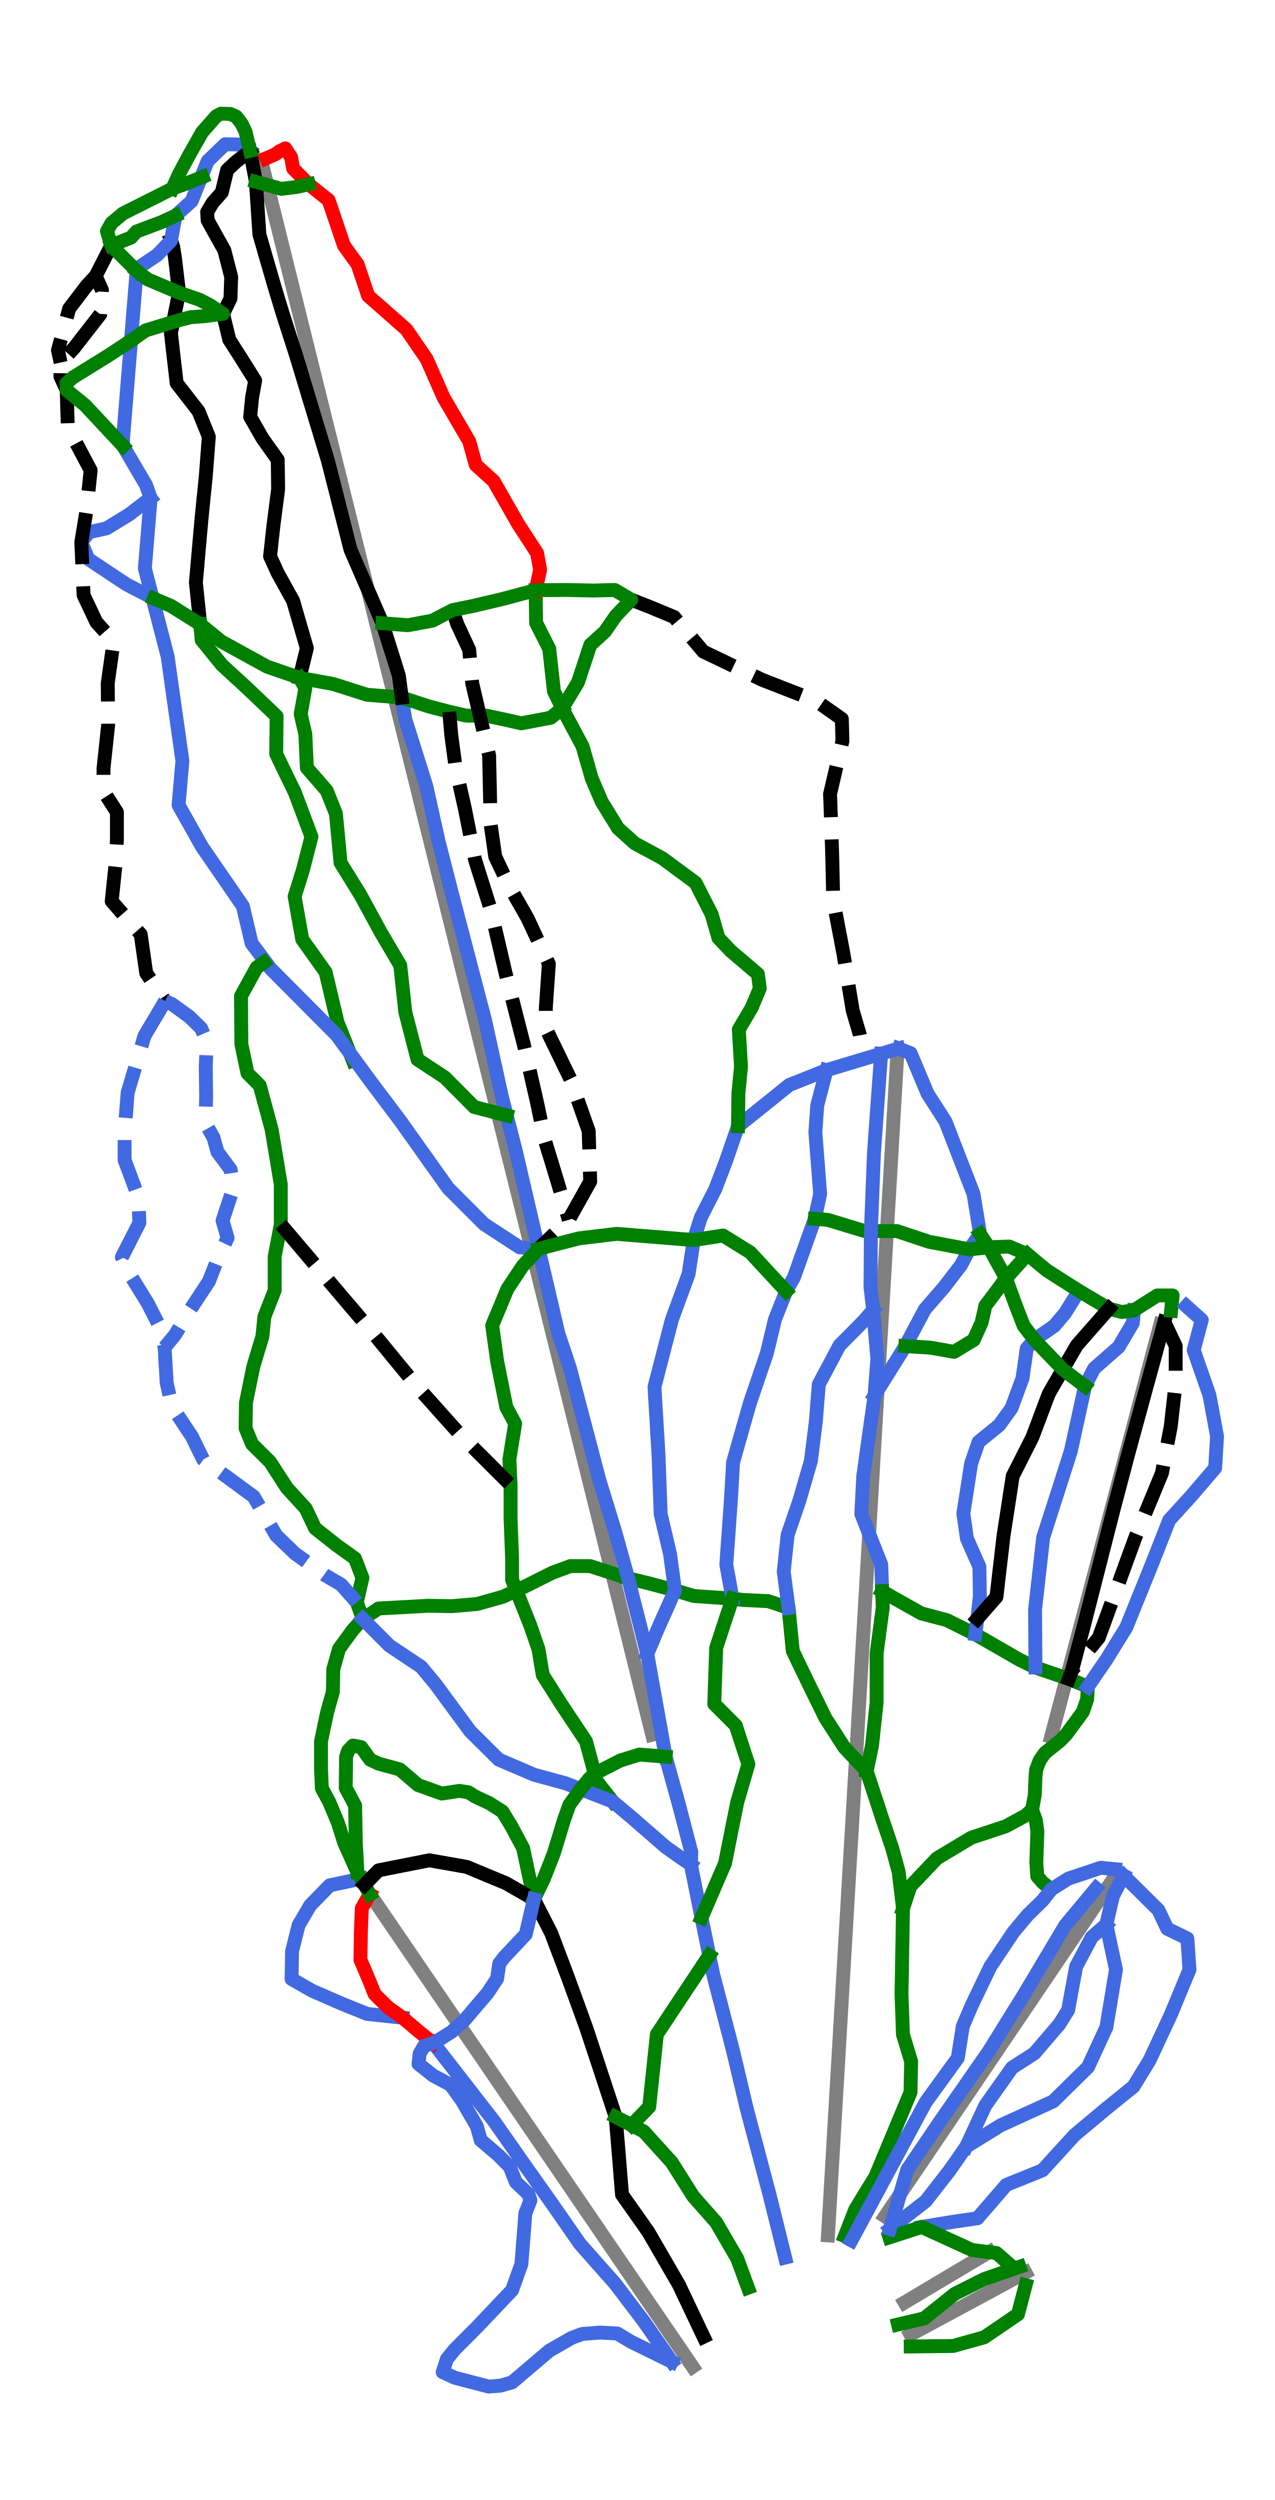 <?xml version="1.0" encoding="utf-8" standalone="no"?>
<!DOCTYPE svg PUBLIC "-//W3C//DTD SVG 1.1//EN"
  "http://www.w3.org/Graphics/SVG/1.1/DTD/svg11.dtd">
<svg height="72pt" version="1.1" viewBox="0 0 36.739 72" width="36.739pt" xmlns="http://www.w3.org/2000/svg" xmlns:xlink="http://www.w3.org/1999/xlink">
 <defs>
  <style type="text/css">*{stroke-linecap:butt;stroke-linejoin:round;}</style>
 </defs>
 <g id="figure_1">
  <g id="patch_1">
   <path d="M 0 72 
L 36.739 72 
L 36.739 0 
L 0 0 
z
" style="fill:#ffffff;"/>
  </g>
  <g id="axes_1">
   <g id="line2d_1">
    <path clip-path="url(#p55e4b190ba)" d="M 30.29 50.011 
L 30.486 49.272 
L 30.656 48.628 
L 30.827 47.985 
L 30.993 47.357 
L 31.159 46.729 
L 31.423 45.733 
L 31.687 44.737 
L 31.936 43.794 
L 32.186 42.852 
L 32.377 42.13 
L 32.568 41.407 
L 32.759 40.685 
L 32.95 39.963 
L 33.16 39.171 
L 33.369 38.38 
L 33.432 38.142 
" style="fill:none;stroke:#808080;stroke-linecap:square;stroke-width:0.4;"/>
   </g>
   <g id="line2d_2">
    <path clip-path="url(#p55e4b190ba)" d="M 25.502 63.827 
L 25.88 63.267 
L 26.259 62.707 
L 26.654 62.125 
L 27.048 61.542 
L 27.731 60.534 
L 28.101 59.987 
L 28.471 59.44 
L 29.094 58.519 
L 29.483 57.945 
L 29.872 57.371 
L 30.247 56.816 
L 30.622 56.262 
L 31.078 55.589 
L 31.534 54.915 
L 32.083 54.103 
" style="fill:none;stroke:#808080;stroke-linecap:square;stroke-width:0.4;"/>
   </g>
   <g id="line2d_3">
    <path clip-path="url(#p55e4b190ba)" d="M 18.793 49.956 
L 18.617 49.249 
L 18.441 48.542 
L 18.218 47.64 
L 17.994 46.739 
L 17.825 46.062 
L 17.657 45.384 
L 17.488 44.707 
L 17.32 44.029 
L 17.149 43.341 
L 16.978 42.652 
L 16.807 41.964 
L 16.635 41.275 
L 16.453 40.542 
L 16.271 39.809 
L 16.089 39.076 
L 15.906 38.342 
L 15.627 37.218 
L 15.348 36.095 
L 15.161 35.341 
L 14.974 34.588 
L 14.786 33.835 
L 14.599 33.082 
L 14.313 31.929 
L 14.026 30.775 
L 13.835 30.006 
L 13.643 29.236 
L 13.452 28.466 
L 13.261 27.697 
L 13.06 26.89 
L 12.86 26.083 
L 12.684 25.377 
L 12.509 24.672 
L 12.334 23.966 
L 12.158 23.26 
L 11.981 22.545 
L 11.803 21.83 
L 11.625 21.115 
L 11.448 20.401 
L 11.292 19.772 
L 11.135 19.144 
L 10.979 18.516 
L 10.823 17.887 
L 10.647 17.178 
L 10.471 16.469 
L 10.295 15.76 
L 10.118 15.051 
L 9.853 13.983 
L 9.588 12.915 
L 9.417 12.23 
L 9.247 11.544 
L 9.077 10.858 
L 8.906 10.173 
L 8.617 9.007 
L 8.327 7.842 
L 8.099 6.924 
L 7.871 6.006 
L 7.806 5.744 
L 7.742 5.488 
L 7.668 5.192 
L 7.522 4.604 
" style="fill:none;stroke:#808080;stroke-linecap:square;stroke-width:0.4;"/>
   </g>
   <g id="line2d_4">
    <path clip-path="url(#p55e4b190ba)" d="M 19.957 68.156 
L 19.537 67.541 
L 19.118 66.927 
L 18.471 65.981 
L 17.825 65.035 
L 17.445 64.48 
L 17.066 63.924 
L 16.642 63.304 
L 16.219 62.684 
L 15.738 61.98 
L 15.256 61.275 
L 14.581 60.287 
L 14.114 59.603 
L 13.647 58.92 
L 13.047 58.041 
L 12.52 57.271 
L 11.973 56.469 
L 11.425 55.667 
L 11.109 55.205 
L 10.794 54.743 
" style="fill:none;stroke:#808080;stroke-linecap:square;stroke-width:0.4;"/>
   </g>
   <g id="line2d_5">
    <path clip-path="url(#p55e4b190ba)" d="M 23.858 64.373 
L 23.925 63.241 
L 23.976 62.366 
L 24.027 61.492 
L 24.072 60.731 
L 24.117 59.97 
L 24.162 59.208 
L 24.206 58.447 
L 24.275 57.281 
L 24.343 56.114 
L 24.385 55.41 
L 24.426 54.707 
L 24.464 54.055 
L 24.502 53.403 
L 24.541 52.751 
L 24.579 52.099 
L 24.617 51.446 
L 24.656 50.794 
L 24.694 50.142 
L 24.732 49.49 
L 24.772 48.814 
L 24.812 48.137 
L 24.851 47.461 
L 24.891 46.785 
L 24.933 46.066 
L 24.976 45.346 
L 25.018 44.627 
L 25.06 43.908 
L 25.103 43.175 
L 25.146 42.442 
L 25.189 41.709 
L 25.232 40.976 
L 25.291 39.977 
L 25.349 38.978 
L 25.411 37.934 
L 25.472 36.89 
L 25.526 35.968 
L 25.58 35.047 
L 25.641 34.022 
L 25.701 32.997 
L 25.747 32.207 
L 25.793 31.417 
L 25.844 30.552 
" style="fill:none;stroke:#808080;stroke-linecap:square;stroke-width:0.4;"/>
   </g>
   <g id="line2d_6">
    <path clip-path="url(#p55e4b190ba)" d="M 26.235 67.232 
L 26.866 66.892 
L 27.744 66.419 
L 28.492 66.016 
L 29.549 65.446 
" style="fill:none;stroke:#808080;stroke-linecap:square;stroke-width:0.4;"/>
   </g>
   <g id="line2d_7">
    <path clip-path="url(#p55e4b190ba)" d="M 26.067 66.305 
L 26.677 65.942 
L 27.287 65.578 
L 27.897 65.214 
L 28.507 64.851 
" style="fill:none;stroke:#808080;stroke-linecap:square;stroke-width:0.4;"/>
   </g>
   <g id="line2d_8">
    <path clip-path="url(#p55e4b190ba)" d="M 19.18 50.587 
L 19.277 50.936 
L 19.373 51.285 
L 19.47 51.634 
L 19.567 51.983 
L 19.655 52.321 
L 19.743 52.659 
L 19.831 52.997 
L 19.92 53.335 
L 19.907 53.696 
L 19.945 53.888 
L 19.984 54.079 
L 20.022 54.27 
L 20.06 54.461 
L 20.099 54.652 
L 20.137 54.843 
L 20.176 55.035 
L 20.214 55.226 
L 20.27 55.497 
L 20.326 55.768 
L 20.381 56.039 
L 20.437 56.31 
L 20.493 56.581 
L 20.549 56.852 
L 20.62 57.128 
L 20.692 57.404 
L 20.764 57.679 
L 20.835 57.955 
L 20.907 58.231 
L 20.979 58.507 
L 21.051 58.782 
L 21.122 59.058 
L 21.172 59.268 
L 21.222 59.477 
L 21.271 59.687 
L 21.321 59.896 
L 21.371 60.106 
L 21.42 60.315 
L 21.47 60.525 
L 21.52 60.735 
L 21.601 61.042 
L 21.682 61.348 
L 21.764 61.655 
L 21.845 61.962 
L 21.926 62.269 
L 22.008 62.576 
L 22.089 62.883 
L 22.171 63.19 
L 22.227 63.418 
L 22.284 63.645 
L 22.34 63.873 
L 22.397 64.101 
L 22.453 64.329 
L 22.51 64.557 
L 22.566 64.784 
L 22.623 65.012 
" style="fill:none;stroke:#4169e1;stroke-linecap:square;stroke-width:0.4;"/>
   </g>
   <g id="line2d_9">
    <path clip-path="url(#p55e4b190ba)" d="M 18.1 45.452 
L 18.393 45.523 
L 18.686 45.593 
L 18.877 45.644 
L 19.068 45.696 
L 19.26 45.747 
L 19.451 45.798 
L 19.723 45.88 
L 19.995 45.961 
L 20.273 45.98 
L 20.55 45.999 
L 20.827 46.017 
L 21.105 46.036 
L 21.416 46.075 
L 21.775 46.092 
L 22.133 46.108 
L 22.427 46.206 
L 22.722 46.305 
L 22.752 46.614 
L 22.783 46.924 
L 22.813 47.233 
L 22.844 47.542 
L 22.955 47.775 
L 23.067 48.007 
L 23.179 48.239 
L 23.291 48.472 
L 23.415 48.724 
L 23.539 48.976 
L 23.663 49.228 
L 23.787 49.481 
L 23.923 49.691 
L 24.059 49.902 
L 24.194 50.113 
L 24.33 50.324 
L 24.491 50.494 
L 24.652 50.664 
L 24.813 50.835 
L 24.973 51.005 
L 25.084 51.343 
L 25.195 51.681 
L 25.306 52.019 
L 25.416 52.357 
L 25.49 52.576 
L 25.564 52.794 
L 25.638 53.013 
L 25.712 53.232 
L 25.803 53.568 
L 25.895 53.905 
L 25.926 54.17 
L 25.958 54.434 
L 25.989 54.699 
L 26.02 54.964 
L 26.014 55.271 
L 26.009 55.579 
L 26.004 55.887 
L 25.998 56.195 
L 25.993 56.502 
L 25.988 56.81 
L 25.982 57.118 
L 25.977 57.426 
L 25.987 57.715 
L 25.998 58.005 
L 26.008 58.294 
L 26.018 58.584 
L 26.077 58.779 
L 26.136 58.974 
L 26.195 59.169 
L 26.254 59.364 
L 26.25 59.586 
L 26.245 59.808 
L 26.241 60.03 
L 26.237 60.252 
L 26.111 60.555 
L 25.985 60.857 
L 25.858 61.16 
L 25.732 61.463 
L 25.606 61.766 
L 25.479 62.068 
L 25.353 62.371 
L 25.227 62.674 
L 25.081 62.913 
L 24.934 63.152 
L 24.788 63.392 
L 24.642 63.631 
L 24.568 63.822 
L 24.493 64.013 
L 24.419 64.204 
L 24.344 64.394 
" style="fill:none;stroke:#008000;stroke-linecap:square;stroke-width:0.4;"/>
   </g>
   <g id="line2d_10">
    <path clip-path="url(#p55e4b190ba)" d="M 12.489 58.839 
L 12.708 59.12 
L 12.926 59.401 
L 13.145 59.682 
L 13.363 59.963 
L 13.582 60.244 
L 13.8 60.526 
L 14.019 60.807 
L 14.237 61.088 
L 14.352 61.251 
L 14.466 61.415 
L 14.581 61.578 
L 14.695 61.742 
L 14.81 61.905 
L 14.924 62.069 
L 15.039 62.232 
L 15.153 62.396 
L 15.341 62.661 
L 15.528 62.925 
L 15.716 63.19 
L 15.903 63.455 
L 16.105 63.745 
L 16.306 64.035 
L 16.507 64.325 
L 16.709 64.615 
L 16.963 64.902 
L 17.216 65.189 
L 17.47 65.475 
L 17.724 65.762 
L 17.934 66.038 
L 18.143 66.314 
L 18.353 66.589 
L 18.562 66.865 
L 18.761 67.152 
L 18.96 67.439 
L 19.158 67.725 
L 19.357 68.012 
" style="fill:none;stroke:#4169e1;stroke-linecap:square;stroke-width:0.4;"/>
   </g>
   <g id="line2d_11">
    <path clip-path="url(#p55e4b190ba)" d="M 10.404 54.101 
L 10.178 54.149 
L 9.952 54.197 
L 9.726 54.245 
L 9.501 54.293 
L 9.361 54.436 
L 9.221 54.58 
L 9.081 54.723 
L 8.941 54.866 
L 8.773 55.152 
L 8.605 55.437 
L 8.557 55.626 
L 8.51 55.816 
L 8.462 56.006 
L 8.415 56.195 
L 8.412 56.394 
L 8.409 56.593 
L 8.405 56.792 
L 8.402 56.991 
L 8.699 57.16 
L 8.995 57.33 
L 9.217 57.426 
L 9.44 57.523 
L 9.662 57.62 
L 9.885 57.717 
L 10.232 57.856 
L 10.58 57.996 
L 10.834 58.023 
L 11.088 58.05 
L 11.343 58.077 
L 11.597 58.103 
" style="fill:none;stroke:#4169e1;stroke-linecap:square;stroke-width:0.4;"/>
   </g>
   <g id="line2d_12">
    <path clip-path="url(#p55e4b190ba)" d="M 12.489 58.839 
L 12.29 58.68 
L 12.09 58.52 
L 11.844 58.312 
L 11.597 58.103 
L 11.389 57.955 
L 11.181 57.807 
L 10.988 57.616 
L 10.795 57.426 
L 10.707 57.205 
L 10.618 56.984 
L 10.502 56.712 
L 10.386 56.44 
L 10.389 56.245 
L 10.392 56.05 
L 10.395 55.856 
L 10.398 55.661 
L 10.412 55.305 
L 10.426 54.949 
L 10.541 54.749 
L 10.656 54.55 
" style="fill:none;stroke:#ff0000;stroke-linecap:square;stroke-width:0.4;"/>
   </g>
   <g id="line2d_13">
    <path clip-path="url(#p55e4b190ba)" d="M 10.297 53.911 
L 10.285 53.674 
L 10.273 53.437 
L 10.253 53.095 
L 10.248 52.82 
L 10.243 52.545 
L 10.238 52.271 
L 10.233 51.996 
L 10.098 51.742 
L 9.962 51.488 
L 9.964 51.266 
L 9.967 51.043 
L 9.969 50.82 
L 9.971 50.597 
L 10.031 50.416 
L 10.173 50.267 
L 10.408 50.313 
L 10.538 50.494 
L 10.668 50.676 
L 10.914 50.791 
L 11.217 50.873 
L 11.52 50.955 
L 11.782 51.18 
L 12.045 51.404 
L 12.387 51.527 
L 12.73 51.65 
L 12.983 51.612 
L 13.235 51.574 
L 13.496 51.613 
L 13.681 51.73 
L 13.89 51.829 
L 14.099 51.927 
L 14.288 52.047 
L 14.477 52.166 
L 14.607 52.379 
L 14.737 52.593 
L 14.905 52.907 
L 15.073 53.221 
L 15.151 53.59 
L 15.229 53.958 
L 15.307 54.326 
L 15.385 54.695 
" style="fill:none;stroke:#008000;stroke-linecap:square;stroke-width:0.4;"/>
   </g>
   <g id="line2d_14">
    <path clip-path="url(#p55e4b190ba)" d="M 10.656 54.55 
L 10.503 54.277 
L 10.404 54.101 
L 10.297 53.911 
L 10.202 53.7 
L 10.108 53.488 
L 10.013 53.277 
L 9.918 53.065 
L 9.827 52.775 
L 9.735 52.484 
L 9.611 52.188 
L 9.487 51.892 
L 9.38 51.695 
L 9.274 51.498 
L 9.262 51.219 
L 9.25 50.94 
L 9.25 50.741 
L 9.25 50.542 
L 9.25 50.344 
L 9.25 50.145 
L 9.294 49.936 
L 9.338 49.726 
L 9.382 49.517 
L 9.427 49.307 
L 9.509 49.013 
L 9.592 48.718 
L 9.598 48.395 
L 9.603 48.072 
L 9.686 47.777 
L 9.769 47.483 
L 9.968 47.21 
L 10.167 46.937 
L 10.31 46.779 
L 10.452 46.621 
L 10.681 46.471 
L 10.909 46.32 
L 11.28 46.3 
L 11.652 46.28 
L 11.982 46.262 
L 12.313 46.243 
L 12.669 46.248 
L 13.024 46.253 
L 13.388 46.222 
L 13.752 46.19 
L 13.937 46.138 
L 14.122 46.086 
L 14.306 46.034 
L 14.491 45.982 
L 14.806 45.836 
L 15.12 45.689 
L 15.319 45.59 
L 15.517 45.49 
L 15.716 45.391 
L 15.914 45.292 
L 16.174 45.196 
L 16.433 45.1 
L 16.72 45.1 
L 17.007 45.1 
L 17.28 45.188 
L 17.553 45.276 
L 17.826 45.364 
L 18.1 45.452 
" style="fill:none;stroke:#008000;stroke-linecap:square;stroke-width:0.4;"/>
   </g>
   <g id="line2d_15">
    <path clip-path="url(#p55e4b190ba)" d="M 10.503 54.277 
L 10.706 54.068 
L 10.91 53.86 
L 11.275 53.788 
L 11.641 53.716 
L 12.007 53.644 
L 12.373 53.572 
L 12.642 53.62 
L 12.912 53.667 
L 13.181 53.715 
L 13.451 53.763 
L 13.73 53.879 
L 14.009 53.995 
L 14.288 54.111 
L 14.567 54.226 
L 14.772 54.343 
L 14.976 54.46 
L 15.181 54.578 
L 15.385 54.695 
L 15.51 54.939 
L 15.635 55.184 
L 15.76 55.429 
L 15.885 55.674 
L 16.01 56.006 
L 16.136 56.337 
L 16.261 56.669 
L 16.386 57.001 
L 16.514 57.353 
L 16.642 57.705 
L 16.77 58.057 
L 16.897 58.409 
L 17.003 58.728 
L 17.108 59.048 
L 17.214 59.367 
L 17.319 59.686 
L 17.424 60.005 
L 17.53 60.325 
L 17.635 60.644 
L 17.741 60.963 
L 17.764 61.243 
L 17.787 61.523 
L 17.81 61.802 
L 17.833 62.082 
L 17.856 62.362 
L 17.878 62.642 
L 17.901 62.922 
L 17.924 63.201 
L 18.113 63.468 
L 18.301 63.734 
L 18.489 64 
L 18.677 64.267 
L 18.788 64.458 
L 18.899 64.65 
L 19.01 64.842 
L 19.121 65.033 
L 19.232 65.225 
L 19.343 65.417 
L 19.454 65.608 
L 19.565 65.8 
L 19.653 65.987 
L 19.742 66.173 
L 19.83 66.36 
L 19.919 66.547 
L 20.007 66.733 
L 20.096 66.92 
L 20.184 67.107 
L 20.273 67.293 
" style="fill:none;stroke:#000000;stroke-linecap:square;stroke-width:0.4;"/>
   </g>
   <g id="line2d_16">
    <path clip-path="url(#p55e4b190ba)" d="M 4.928 6.929 
L 4.988 7.096 
L 5.043 7.434 
L 5.072 7.683 
L 5.101 7.932 
L 5.131 8.181 
L 5.16 8.429 
L 5.101 8.72 
L 5.042 9.011 
L 4.984 9.301 
L 4.925 9.592 
L 4.966 9.952 
L 5.007 10.312 
L 5.049 10.672 
L 5.09 11.033 
L 5.248 11.235 
L 5.405 11.437 
L 5.562 11.64 
L 5.719 11.842 
L 5.794 12.026 
L 5.868 12.21 
L 5.943 12.393 
L 6.017 12.577 
L 5.995 12.864 
L 5.973 13.151 
L 5.951 13.438 
L 5.929 13.725 
L 5.898 14.03 
L 5.867 14.336 
L 5.836 14.641 
L 5.806 14.947 
L 5.786 15.175 
L 5.765 15.403 
L 5.745 15.632 
L 5.725 15.86 
L 5.705 16.088 
L 5.685 16.317 
L 5.665 16.545 
L 5.644 16.773 
L 5.676 17.074 
L 5.707 17.375 
L 5.738 17.676 
L 5.769 17.977 
" style="fill:none;stroke:#000000;stroke-linecap:square;stroke-width:0.4;"/>
   </g>
   <g id="line2d_17">
    <path clip-path="url(#p55e4b190ba)" d="M 5.769 17.977 
L 5.79 18.203 
L 5.811 18.43 
L 5.957 18.61 
L 6.103 18.79 
L 6.249 18.97 
L 6.396 19.149 
L 6.577 19.316 
L 6.758 19.482 
L 6.939 19.648 
L 7.12 19.815 
L 7.333 20.017 
L 7.545 20.22 
L 7.758 20.422 
L 7.97 20.625 
L 7.967 20.896 
L 7.965 21.168 
L 7.962 21.44 
L 7.959 21.712 
L 8.094 21.992 
L 8.229 22.272 
L 8.365 22.551 
L 8.5 22.831 
L 8.618 23.147 
L 8.737 23.463 
L 8.856 23.779 
L 8.974 24.095 
L 8.911 24.342 
L 8.847 24.589 
L 8.784 24.835 
L 8.72 25.082 
L 8.662 25.265 
L 8.605 25.449 
L 8.547 25.633 
L 8.489 25.817 
L 8.544 26.125 
L 8.599 26.434 
L 8.654 26.743 
L 8.709 27.052 
L 8.878 27.288 
L 9.046 27.523 
L 9.214 27.759 
L 9.382 27.994 
L 9.468 28.354 
L 9.553 28.715 
L 9.639 29.075 
L 9.724 29.435 
L 9.835 29.711 
L 9.945 29.987 
L 10.055 30.262 
L 10.166 30.538 
" style="fill:none;stroke:#008000;stroke-linecap:square;stroke-width:0.4;"/>
   </g>
   <g id="line2d_18">
    <path clip-path="url(#p55e4b190ba)" d="M 7.206 4.344 
L 6.926 4.163 
L 6.489 4.153 
L 5.984 4.639 
L 5.523 5.789 
L 5.056 6.212 
L 4.928 6.929 
L 4.527 7.347 
L 4.067 7.655 
L 3.937 7.798 
L 3.548 12.603 
L 3.546 12.842 
L 4.208 13.967 
L 4.34 14.343 
L 4.174 16.369 
L 4.83 18.905 
L 5.256 21.915 
L 5.145 23.184 
L 5.819 24.382 
L 6.999 26.097 
L 7.25 27.163 
L 7.796 27.894 
L 9.702 29.81 
L 10.679 31.142 
L 11.548 32.296 
L 12.913 34.216 
L 13.95 35.253 
L 14.977 35.922 
L 15.519 35.963 
L 15.519 35.963 
" style="fill:none;stroke:#4169e1;stroke-linecap:square;stroke-width:0.4;"/>
   </g>
   <g id="line2d_19">
    <path clip-path="url(#p55e4b190ba)" d="M 4.34 14.343 
L 4.184 14.461 
L 4.029 14.58 
L 3.873 14.699 
L 3.718 14.818 
L 3.394 15.016 
L 3.069 15.215 
L 2.815 15.271 
L 2.56 15.327 
L 2.343 15.618 
L 2.444 15.858 
L 2.545 16.099 
L 2.799 16.268 
L 3.054 16.437 
L 3.349 16.633 
L 3.645 16.829 
L 3.843 16.932 
L 4.04 17.034 
L 4.238 17.137 
L 4.436 17.24 
" style="fill:none;stroke:#4169e1;stroke-linecap:square;stroke-width:0.4;"/>
   </g>
   <g id="line2d_20">
    <path clip-path="url(#p55e4b190ba)" d="M 11.577 20.088 
L 11.627 20.401 
L 11.677 20.713 
L 11.753 20.954 
L 11.829 21.194 
L 11.905 21.435 
L 11.981 21.676 
L 12.057 21.917 
L 12.133 22.157 
L 12.208 22.398 
L 12.284 22.639 
L 12.328 22.838 
L 12.373 23.036 
L 12.417 23.235 
L 12.461 23.433 
L 12.505 23.632 
L 12.549 23.831 
L 12.593 24.029 
L 12.637 24.228 
L 12.692 24.443 
L 12.748 24.658 
L 12.803 24.873 
L 12.858 25.088 
L 12.913 25.303 
L 12.968 25.519 
L 13.023 25.734 
L 13.079 25.949 
L 13.135 26.162 
L 13.19 26.376 
L 13.246 26.589 
L 13.302 26.802 
L 13.358 27.016 
L 13.414 27.229 
L 13.47 27.442 
L 13.526 27.656 
L 13.581 27.869 
L 13.637 28.082 
L 13.693 28.296 
L 13.749 28.509 
L 13.805 28.722 
L 13.861 28.936 
L 13.917 29.149 
L 13.972 29.362 
L 14.033 29.638 
L 14.094 29.914 
L 14.154 30.19 
L 14.215 30.466 
L 14.276 30.741 
L 14.337 31.017 
L 14.397 31.293 
L 14.458 31.569 
L 14.529 31.845 
L 14.6 32.121 
L 14.664 32.369 
L 14.728 32.617 
L 14.791 32.865 
L 14.855 33.113 
L 14.91 33.35 
L 14.966 33.587 
L 15.021 33.825 
L 15.076 34.062 
L 15.131 34.299 
L 15.186 34.536 
L 15.241 34.773 
L 15.297 35.011 
L 15.352 35.249 
L 15.408 35.487 
L 15.463 35.725 
L 15.519 35.963 
L 15.591 36.269 
L 15.662 36.574 
L 15.734 36.88 
L 15.805 37.186 
L 15.877 37.491 
L 15.948 37.797 
L 16.019 38.103 
L 16.091 38.408 
L 16.174 38.658 
L 16.258 38.907 
L 16.341 39.157 
L 16.424 39.406 
L 16.477 39.608 
L 16.53 39.809 
L 16.583 40.011 
L 16.636 40.212 
L 16.689 40.413 
L 16.742 40.615 
L 16.795 40.816 
L 16.848 41.018 
L 16.901 41.219 
L 16.954 41.42 
L 17.007 41.622 
L 17.06 41.823 
L 17.113 42.025 
L 17.166 42.226 
L 17.219 42.427 
L 17.272 42.629 
L 17.328 42.813 
L 17.385 42.997 
L 17.441 43.181 
L 17.498 43.365 
L 17.554 43.549 
L 17.611 43.733 
L 17.667 43.917 
L 17.724 44.1 
L 17.818 44.438 
L 17.912 44.776 
L 18.006 45.114 
L 18.1 45.452 
L 18.169 45.724 
L 18.237 45.997 
L 18.306 46.269 
L 18.375 46.541 
L 18.444 46.813 
L 18.513 47.086 
L 18.582 47.358 
L 18.651 47.63 
L 18.717 48 
L 18.783 48.37 
L 18.849 48.739 
L 18.916 49.109 
L 18.982 49.478 
L 19.048 49.848 
L 19.114 50.217 
L 19.18 50.587 
" style="fill:none;stroke:#4169e1;stroke-linecap:square;stroke-width:0.4;"/>
   </g>
   <g id="line2d_21">
    <path clip-path="url(#p55e4b190ba)" d="M 7.206 4.344 
L 7.001 4.503 
L 6.796 4.663 
L 6.545 4.897 
L 6.468 5.219 
L 6.391 5.54 
L 6.258 5.691 
L 6.124 5.843 
L 5.969 6.105 
L 5.984 6.346 
L 6.104 6.562 
L 6.224 6.778 
L 6.345 6.994 
L 6.465 7.21 
L 6.514 7.401 
L 6.563 7.593 
L 6.613 7.784 
L 6.662 7.976 
L 6.651 8.286 
L 6.641 8.596 
L 6.534 8.817 
L 6.427 9.037 
L 6.517 9.409 
L 6.607 9.781 
L 6.753 10.01 
L 6.9 10.238 
L 7.013 10.419 
L 7.126 10.599 
L 7.239 10.779 
L 7.352 10.96 
L 7.308 11.202 
L 7.264 11.445 
L 7.236 11.724 
L 7.209 12.003 
L 7.385 12.312 
L 7.562 12.621 
L 7.782 12.93 
L 8.003 13.239 
L 8.006 13.453 
L 8.009 13.666 
L 8.012 13.88 
L 8.014 14.093 
L 7.981 14.347 
L 7.948 14.601 
L 7.915 14.854 
L 7.882 15.108 
L 7.857 15.336 
L 7.832 15.564 
L 7.807 15.792 
L 7.782 16.019 
L 7.893 16.262 
L 8.003 16.505 
L 8.114 16.703 
L 8.224 16.902 
L 8.334 17.101 
L 8.445 17.299 
L 8.544 17.641 
L 8.643 17.983 
L 8.742 18.325 
L 8.842 18.667 
L 8.789 18.881 
L 8.737 19.094 
L 8.685 19.308 
L 8.632 19.521 
" style="fill:none;stroke:#000000;stroke-linecap:square;stroke-width:0.4;"/>
   </g>
   <g id="line2d_22">
    <path clip-path="url(#p55e4b190ba)" d="M 4.436 17.24 
L 4.68 17.343 
L 4.925 17.447 
L 5.136 17.579 
L 5.347 17.712 
L 5.558 17.844 
L 5.769 17.977 
L 5.921 18.101 
L 6.072 18.224 
L 6.224 18.348 
L 6.375 18.472 
L 6.705 18.653 
L 7.035 18.835 
L 7.365 19.016 
L 7.694 19.197 
L 7.929 19.278 
L 8.163 19.359 
L 8.398 19.44 
L 8.632 19.521 
L 8.875 19.565 
L 9.118 19.609 
L 9.36 19.654 
L 9.603 19.698 
L 9.846 19.775 
L 10.089 19.852 
L 10.331 19.929 
L 10.574 20.007 
L 10.825 20.027 
L 11.076 20.048 
L 11.327 20.068 
L 11.577 20.088 
L 11.776 20.153 
L 11.974 20.218 
L 12.172 20.283 
L 12.37 20.347 
L 12.658 20.422 
L 12.946 20.497 
L 13.189 20.553 
L 13.432 20.609 
L 13.719 20.609 
L 14.005 20.609 
L 14.254 20.661 
L 14.502 20.713 
L 14.761 20.771 
L 15.021 20.83 
L 15.233 20.789 
L 15.445 20.749 
L 15.658 20.709 
L 15.87 20.669 
L 16.036 20.533 
L 16.201 20.398 
" style="fill:none;stroke:#008000;stroke-linecap:square;stroke-width:0.4;"/>
   </g>
   <g id="line2d_23">
    <path clip-path="url(#p55e4b190ba)" d="M 8.632 19.521 
L 8.798 19.815 
L 8.731 20.19 
L 8.665 20.565 
L 8.731 20.852 
L 8.798 21.139 
L 8.809 21.381 
L 8.82 21.624 
L 8.831 21.867 
L 8.842 22.11 
L 8.985 22.275 
L 9.129 22.44 
L 9.272 22.606 
L 9.415 22.771 
L 9.548 23.102 
L 9.68 23.433 
L 9.713 23.786 
L 9.747 24.14 
L 9.78 24.493 
L 9.813 24.846 
L 9.956 25.077 
L 10.1 25.309 
L 10.243 25.541 
L 10.386 25.772 
L 10.533 26.041 
L 10.679 26.31 
L 10.825 26.578 
L 10.971 26.847 
L 11.112 27.086 
L 11.253 27.325 
L 11.393 27.563 
L 11.534 27.802 
L 11.57 28.137 
L 11.606 28.472 
L 11.642 28.807 
L 11.677 29.142 
L 11.766 29.483 
L 11.854 29.825 
L 11.942 30.167 
L 12.031 30.509 
L 12.226 30.638 
L 12.422 30.767 
L 12.618 30.895 
L 12.814 31.024 
L 13.026 31.237 
L 13.239 31.451 
L 13.451 31.664 
L 13.663 31.878 
L 13.898 31.939 
L 14.132 32 
L 14.366 32.061 
L 14.6 32.121 
" style="fill:none;stroke:#008000;stroke-linecap:square;stroke-width:0.4;"/>
   </g>
   <g id="line2d_24">
    <path clip-path="url(#p55e4b190ba)" d="M 7.206 4.344 
L 7.248 4.567 
L 7.29 4.79 
L 7.332 5.014 
L 7.375 5.237 
L 7.399 5.616 
L 7.424 5.994 
L 7.449 6.373 
L 7.474 6.751 
L 7.531 6.947 
L 7.588 7.143 
L 7.644 7.339 
L 7.701 7.535 
L 7.758 7.731 
L 7.815 7.927 
L 7.872 8.123 
L 7.929 8.319 
L 8.033 8.661 
L 8.136 9.002 
L 8.235 9.311 
L 8.334 9.62 
L 8.434 9.929 
L 8.533 10.238 
L 8.59 10.428 
L 8.648 10.617 
L 8.705 10.807 
L 8.762 10.996 
L 8.82 11.185 
L 8.877 11.375 
L 8.934 11.564 
L 8.992 11.754 
L 9.049 11.943 
L 9.106 12.133 
L 9.164 12.322 
L 9.221 12.511 
L 9.278 12.701 
L 9.336 12.89 
L 9.393 13.08 
L 9.45 13.269 
L 9.499 13.461 
L 9.547 13.652 
L 9.596 13.844 
L 9.645 14.036 
L 9.702 14.259 
L 9.758 14.483 
L 9.815 14.707 
L 9.872 14.93 
L 9.929 15.154 
L 9.985 15.378 
L 10.042 15.602 
L 10.099 15.825 
L 10.214 16.091 
L 10.329 16.356 
L 10.444 16.621 
L 10.559 16.887 
L 10.675 17.152 
L 10.79 17.418 
L 10.905 17.683 
L 11.02 17.948 
L 11.079 18.137 
L 11.138 18.325 
L 11.197 18.513 
L 11.256 18.702 
L 11.316 18.89 
L 11.375 19.078 
L 11.434 19.266 
L 11.493 19.455 
L 11.535 19.772 
L 11.577 20.088 
" style="fill:none;stroke:#000000;stroke-linecap:square;stroke-width:0.4;"/>
   </g>
   <g id="line2d_25">
    <path clip-path="url(#p55e4b190ba)" d="M 3.937 7.798 
L 4.094 7.921 
L 4.252 8.045 
L 4.479 8.141 
L 4.706 8.237 
L 4.933 8.333 
L 5.16 8.429 
L 5.457 8.532 
L 5.754 8.634 
L 6.038 8.781 
L 6.233 8.909 
L 6.427 9.037 
L 6.159 9.071 
L 5.891 9.105 
L 5.695 9.119 
L 5.499 9.134 
L 5.184 9.213 
L 4.937 9.289 
L 4.689 9.365 
L 4.441 9.441 
L 4.193 9.517 
L 3.96 9.68 
L 3.726 9.842 
" style="fill:none;stroke:#008000;stroke-linecap:square;stroke-width:0.4;"/>
   </g>
   <g id="line2d_26">
    <path clip-path="url(#p55e4b190ba)" d="M 15.519 35.963 
L 15.292 36.207 
L 15.065 36.451 
L 14.954 36.617 
L 14.844 36.782 
L 14.734 36.948 
L 14.623 37.113 
L 14.513 37.378 
L 14.403 37.643 
L 14.292 37.907 
L 14.182 38.172 
L 14.218 38.43 
L 14.254 38.687 
L 14.29 38.945 
L 14.326 39.203 
L 14.376 39.457 
L 14.427 39.712 
L 14.478 39.966 
L 14.529 40.221 
L 14.59 40.526 
L 14.717 40.761 
L 14.844 40.996 
L 14.803 41.254 
L 14.761 41.511 
L 14.72 41.769 
L 14.679 42.027 
L 14.695 42.394 
L 14.712 42.761 
L 14.712 43.004 
L 14.712 43.247 
L 14.712 43.489 
L 14.712 43.732 
L 14.723 44.019 
L 14.734 44.306 
L 14.745 44.592 
L 14.756 44.879 
L 14.756 45.188 
L 14.756 45.497 
L 14.888 45.828 
L 15.021 46.159 
L 15.153 46.49 
L 15.285 46.821 
L 15.401 47.159 
L 15.517 47.498 
L 15.578 47.865 
L 15.639 48.233 
L 15.774 48.446 
L 15.909 48.66 
L 16.044 48.873 
L 16.179 49.086 
L 16.356 49.351 
L 16.532 49.616 
L 16.709 49.881 
L 16.885 50.145 
L 16.948 50.378 
L 17.011 50.611 
L 17.073 50.844 
L 17.136 51.077 
L 17.194 51.293 
L 17.424 51.586 
L 17.654 51.879 
" style="fill:none;stroke:#008000;stroke-linecap:square;stroke-width:0.4;"/>
   </g>
   <g id="line2d_27">
    <path clip-path="url(#p55e4b190ba)" d="M 7.606 27.714 
L 7.396 27.862 
L 7.283 28.067 
L 7.17 28.273 
L 7.057 28.479 
L 6.944 28.685 
L 6.947 29.031 
L 6.949 29.377 
L 6.952 29.722 
L 6.955 30.068 
L 6.999 30.278 
L 7.043 30.488 
L 7.087 30.697 
L 7.132 30.907 
L 7.308 31.083 
L 7.485 31.26 
L 7.57 31.576 
L 7.656 31.892 
L 7.741 32.208 
L 7.827 32.524 
L 7.86 32.723 
L 7.893 32.921 
L 7.926 33.12 
L 7.959 33.318 
L 7.992 33.517 
L 8.025 33.715 
L 8.058 33.914 
L 8.091 34.113 
L 8.091 34.399 
L 8.091 34.686 
L 8.091 34.973 
L 8.091 35.26 
L 8.047 35.491 
L 8.003 35.723 
L 7.959 35.955 
L 7.915 36.187 
L 7.915 36.429 
L 7.915 36.672 
L 7.915 36.915 
L 7.915 37.157 
L 7.84 37.349 
L 7.766 37.54 
L 7.691 37.731 
L 7.617 37.923 
L 7.589 38.202 
L 7.562 38.481 
L 7.496 38.702 
L 7.429 38.922 
L 7.363 39.143 
L 7.297 39.364 
L 7.245 39.621 
L 7.192 39.879 
L 7.14 40.136 
L 7.087 40.394 
L 7.082 40.761 
L 7.076 41.129 
L 7.17 41.357 
L 7.264 41.585 
L 7.523 41.842 
L 7.782 42.099 
L 7.904 42.287 
L 8.025 42.475 
L 8.147 42.662 
L 8.268 42.85 
L 8.403 42.997 
L 8.538 43.144 
L 8.673 43.291 
L 8.809 43.439 
L 8.944 43.724 
L 9.079 44.01 
L 9.235 44.133 
L 9.392 44.256 
L 9.548 44.38 
L 9.704 44.503 
L 9.967 44.691 
L 10.229 44.879 
L 10.336 45.159 
L 10.443 45.439 
L 10.362 45.791 
L 10.281 46.143 
L 10.367 46.382 
L 10.452 46.621 
" style="fill:none;stroke:#008000;stroke-linecap:square;stroke-width:0.4;"/>
   </g>
   <g id="line2d_28">
    <path clip-path="url(#p55e4b190ba)" d="M 10.452 46.621 
L 10.645 46.814 
L 10.839 47.008 
L 11.032 47.201 
L 11.225 47.394 
L 11.453 47.546 
L 11.681 47.698 
L 11.909 47.85 
L 12.137 48.002 
L 12.349 48.258 
L 12.56 48.513 
L 12.683 48.68 
L 12.806 48.847 
L 12.928 49.014 
L 13.051 49.181 
L 13.174 49.347 
L 13.297 49.514 
L 13.419 49.681 
L 13.542 49.848 
L 13.749 50.054 
L 13.957 50.26 
L 14.164 50.466 
L 14.371 50.672 
L 14.625 50.781 
L 14.879 50.889 
L 15.132 50.998 
L 15.386 51.107 
L 15.615 51.169 
L 15.844 51.232 
L 16.073 51.295 
L 16.302 51.357 
L 16.517 51.44 
L 16.732 51.524 
L 16.963 51.612 
L 17.193 51.701 
L 17.423 51.79 
L 17.654 51.879 
L 17.933 52.113 
L 18.213 52.348 
L 18.456 52.559 
L 18.699 52.77 
L 18.942 52.981 
L 19.185 53.192 
L 19.377 53.328 
L 19.57 53.464 
L 19.738 53.58 
L 19.907 53.696 
" style="fill:none;stroke:#4169e1;stroke-linecap:square;stroke-width:0.4;"/>
   </g>
   <g id="line2d_29">
    <path clip-path="url(#p55e4b190ba)" d="M 23.815 30.818 
L 23.748 31.072 
L 23.681 31.327 
L 23.615 31.581 
L 23.548 31.835 
L 23.535 32.029 
L 23.521 32.224 
L 23.508 32.418 
L 23.495 32.612 
L 23.512 32.833 
L 23.529 33.054 
L 23.546 33.275 
L 23.564 33.496 
L 23.581 33.717 
L 23.598 33.938 
L 23.615 34.159 
L 23.633 34.38 
L 23.556 34.741 
L 23.479 35.101 
L 23.403 35.312 
L 23.328 35.523 
L 23.252 35.734 
L 23.177 35.944 
L 23.102 36.155 
L 23.026 36.366 
L 22.951 36.577 
L 22.875 36.788 
L 22.764 36.986 
L 22.652 37.184 
L 22.572 37.388 
L 22.491 37.592 
L 22.41 37.795 
L 22.33 37.999 
L 22.271 38.245 
L 22.212 38.49 
L 22.153 38.736 
L 22.093 38.982 
L 21.971 39.34 
L 21.849 39.698 
L 21.727 40.057 
L 21.605 40.415 
L 21.545 40.627 
L 21.484 40.839 
L 21.424 41.052 
L 21.364 41.264 
L 21.303 41.476 
L 21.243 41.689 
L 21.183 41.901 
L 21.123 42.113 
L 21.108 42.376 
L 21.093 42.638 
L 21.078 42.901 
L 21.063 43.163 
L 21.046 43.4 
L 21.029 43.636 
L 21.012 43.873 
L 20.996 44.109 
L 20.979 44.346 
L 20.962 44.583 
L 20.945 44.819 
L 20.929 45.056 
L 20.973 45.301 
L 21.017 45.546 
L 21.061 45.791 
L 21.105 46.036 
" style="fill:none;stroke:#4169e1;stroke-linecap:square;stroke-width:0.4;"/>
   </g>
   <g id="line2d_30">
    <path clip-path="url(#p55e4b190ba)" d="M 25.42 45.822 
L 25.725 46.001 
L 25.931 46.116 
L 26.136 46.232 
L 26.342 46.347 
L 26.548 46.462 
L 26.914 46.559 
L 27.281 46.655 
L 27.486 46.757 
L 27.692 46.859 
L 27.898 46.962 
L 28.104 47.064 
L 28.423 47.248 
L 28.743 47.432 
L 29.062 47.616 
L 29.382 47.8 
L 29.609 47.91 
L 29.836 48.02 
L 30.077 48.102 
L 30.317 48.185 
L 30.558 48.267 
L 30.798 48.349 
L 31.072 48.46 
L 31.346 48.571 
L 31.327 48.93 
L 31.204 49.292 
L 31.084 49.457 
L 30.963 49.622 
L 30.842 49.786 
L 30.721 49.951 
L 30.549 50.128 
L 30.329 50.304 
L 30.11 50.48 
L 29.959 50.695 
L 29.856 50.964 
L 29.837 51.177 
L 29.827 51.433 
L 29.817 51.69 
L 29.778 51.901 
L 29.739 52.113 
" style="fill:none;stroke:#008000;stroke-linecap:square;stroke-width:0.4;"/>
   </g>
   <g id="line2d_31">
    <path clip-path="url(#p55e4b190ba)" d="M 18.191 17.27 
L 18.461 17.375 
L 18.731 17.481 
L 19.077 17.624 
L 19.423 17.768 
L 19.634 18.017 
L 19.845 18.266 
L 20.056 18.515 
L 20.266 18.764 
L 20.479 18.866 
L 20.692 18.968 
L 20.905 19.07 
L 21.117 19.172 
L 21.33 19.274 
L 21.543 19.376 
L 21.755 19.478 
L 21.968 19.58 
L 22.162 19.656 
L 22.356 19.731 
L 22.549 19.807 
L 22.743 19.882 
L 22.937 19.957 
L 23.131 20.033 
L 23.324 20.108 
L 23.518 20.184 
L 23.703 20.314 
L 23.888 20.444 
L 24.073 20.574 
L 24.257 20.704 
L 24.266 21.021 
L 24.274 21.338 
L 24.23 21.529 
L 24.185 21.719 
L 24.141 21.91 
L 24.096 22.101 
L 24.052 22.292 
L 24.007 22.483 
L 23.963 22.674 
L 23.918 22.865 
L 23.926 23.068 
L 23.933 23.271 
L 23.94 23.474 
L 23.947 23.678 
L 23.955 23.881 
L 23.962 24.084 
L 23.969 24.287 
L 23.976 24.49 
L 23.985 24.848 
L 23.993 25.206 
L 24.001 25.564 
L 24.01 25.922 
L 24.047 26.117 
L 24.084 26.313 
L 24.121 26.508 
L 24.158 26.704 
L 24.195 26.9 
L 24.233 27.095 
L 24.27 27.291 
L 24.307 27.487 
L 24.34 27.688 
L 24.373 27.89 
L 24.405 28.091 
L 24.438 28.293 
L 24.471 28.494 
L 24.504 28.696 
L 24.537 28.898 
L 24.57 29.099 
L 24.671 29.442 
L 24.773 29.786 
L 24.836 30.139 
L 24.9 30.492 
" style="fill:none;stroke:#000000;stroke-dasharray:1.48,0.64;stroke-dashoffset:0;stroke-width:0.4;"/>
   </g>
   <g id="line2d_32">
    <path clip-path="url(#p55e4b190ba)" d="M 31.089 37.174 
L 30.889 37.494 
L 30.69 37.814 
L 30.535 37.998 
L 30.381 38.181 
L 30.093 38.381 
L 29.805 38.581 
L 29.585 38.834 
L 29.555 39.048 
L 29.525 39.261 
L 29.494 39.475 
L 29.464 39.688 
L 29.384 39.905 
L 29.304 40.122 
L 29.224 40.338 
L 29.144 40.555 
L 28.968 40.798 
L 28.792 41.04 
L 28.643 41.162 
L 28.495 41.283 
L 28.346 41.404 
L 28.197 41.526 
L 28.09 41.834 
L 27.983 42.143 
L 27.927 42.503 
L 27.871 42.863 
L 27.815 43.223 
L 27.759 43.583 
L 27.81 43.943 
L 27.861 44.303 
L 27.951 44.506 
L 28.041 44.71 
L 28.131 44.913 
L 28.221 45.117 
L 28.225 45.327 
L 28.228 45.536 
L 28.231 45.746 
L 28.235 45.956 
L 28.198 46.286 
L 28.162 46.615 
L 28.133 46.84 
L 28.104 47.064 
" style="fill:none;stroke:#4169e1;stroke-linecap:square;stroke-width:0.4;"/>
   </g>
   <g id="line2d_33">
    <path clip-path="url(#p55e4b190ba)" d="M 13.039 17.57 
L 13.109 17.773 
L 13.178 17.977 
L 13.264 18.16 
L 13.349 18.344 
L 13.435 18.528 
L 13.52 18.711 
L 13.542 18.954 
L 13.564 19.197 
L 13.586 19.44 
L 13.608 19.682 
L 13.669 19.942 
L 13.73 20.201 
L 13.79 20.46 
L 13.851 20.719 
L 13.912 20.979 
L 13.972 21.238 
L 14.033 21.497 
L 14.094 21.757 
L 14.099 22.005 
L 14.105 22.253 
L 14.11 22.501 
L 14.116 22.749 
L 14.121 22.998 
L 14.127 23.246 
L 14.132 23.494 
L 14.138 23.742 
L 14.171 23.974 
L 14.204 24.206 
L 14.237 24.437 
L 14.27 24.669 
L 14.37 24.879 
L 14.469 25.088 
L 14.568 25.298 
L 14.668 25.508 
L 14.8 25.739 
L 14.932 25.971 
L 15.065 26.203 
L 15.197 26.434 
L 15.352 26.765 
L 15.506 27.096 
L 15.661 27.427 
L 15.815 27.758 
L 15.793 28.078 
L 15.771 28.398 
L 15.749 28.718 
L 15.727 29.038 
L 15.727 29.325 
L 15.727 29.612 
L 15.815 29.794 
L 15.903 29.976 
L 15.992 30.158 
L 16.08 30.34 
L 16.168 30.522 
L 16.256 30.704 
L 16.345 30.886 
L 16.433 31.068 
L 16.499 31.255 
L 16.565 31.443 
L 16.632 31.63 
L 16.698 31.818 
L 16.764 32.005 
L 16.83 32.193 
L 16.896 32.38 
L 16.963 32.568 
L 16.974 32.932 
L 16.985 33.296 
L 16.996 33.66 
L 17.007 34.024 
L 16.852 34.3 
L 16.698 34.576 
L 16.543 34.852 
L 16.389 35.128 
L 16.226 35.284 
L 16.062 35.441 
L 15.899 35.598 
L 15.736 35.755 
L 15.519 35.963 
" style="fill:none;stroke:#000000;stroke-dasharray:1.48,0.64;stroke-dashoffset:0;stroke-width:0.4;"/>
   </g>
   <g id="line2d_34">
    <path clip-path="url(#p55e4b190ba)" d="M 25.893 30.194 
L 26.239 30.33 
L 26.361 30.621 
L 26.483 30.911 
L 26.605 31.202 
L 26.727 31.492 
L 26.856 31.694 
L 26.986 31.895 
L 27.115 32.096 
L 27.244 32.297 
L 27.343 32.552 
L 27.441 32.806 
L 27.54 33.061 
L 27.639 33.315 
L 27.742 33.582 
L 27.846 33.849 
L 27.949 34.116 
L 28.052 34.382 
L 28.099 34.672 
L 28.147 34.961 
L 28.194 35.25 
L 28.241 35.54 
L 28.086 35.759 
L 27.931 35.979 
L 27.811 36.206 
L 27.69 36.434 
L 27.568 36.593 
L 27.446 36.752 
L 27.324 36.91 
L 27.202 37.069 
L 27.064 37.229 
L 26.925 37.388 
L 26.787 37.548 
L 26.648 37.708 
L 26.508 37.972 
L 26.367 38.236 
L 26.227 38.5 
L 26.086 38.764 
L 25.975 38.941 
L 25.865 39.119 
L 25.754 39.296 
L 25.643 39.473 
L 25.533 39.65 
L 25.422 39.827 
L 25.311 40.004 
L 25.201 40.181 
" style="fill:none;stroke:#4169e1;stroke-linecap:square;stroke-width:0.4;"/>
   </g>
   <g id="line2d_35">
    <path clip-path="url(#p55e4b190ba)" d="M 3.207 7.067 
L 3.095 7.287 
L 2.982 7.508 
L 2.869 7.729 
L 2.756 7.949 
L 2.847 8.152 
L 2.938 8.355 
L 2.913 8.703 
L 2.889 9.051 
L 2.703 9.291 
L 2.516 9.53 
L 2.33 9.769 
L 2.144 10.009 
L 1.946 10.225 
L 1.747 10.441 
L 1.744 10.641 
L 1.741 10.841 
L 1.832 11.04 
L 1.922 11.238 
L 1.93 11.504 
L 1.938 11.771 
L 1.946 12.037 
L 1.954 12.303 
L 2.118 12.613 
L 2.283 12.923 
L 2.447 13.233 
L 2.612 13.543 
L 2.583 13.824 
L 2.554 14.105 
L 2.526 14.386 
L 2.497 14.667 
L 2.459 14.905 
L 2.42 15.142 
L 2.381 15.38 
L 2.343 15.618 
L 2.359 15.998 
L 2.376 16.378 
L 2.392 16.758 
L 2.409 17.138 
L 2.5 17.332 
L 2.592 17.526 
L 2.683 17.72 
L 2.775 17.914 
L 3.024 18.194 
L 3.273 18.474 
L 3.231 18.776 
L 3.189 19.078 
L 3.146 19.38 
L 3.104 19.682 
L 3.107 19.984 
L 3.11 20.286 
L 3.113 20.588 
L 3.115 20.889 
L 3.082 21.198 
L 3.049 21.507 
L 3.016 21.816 
L 2.983 22.125 
L 2.983 22.456 
L 2.983 22.787 
L 3.176 23.088 
L 3.369 23.389 
L 3.369 23.588 
L 3.369 23.787 
L 3.369 23.985 
L 3.369 24.184 
L 3.347 24.559 
L 3.325 24.934 
L 3.298 25.189 
L 3.272 25.444 
L 3.245 25.699 
L 3.219 25.954 
L 3.428 26.193 
L 3.636 26.431 
L 3.845 26.669 
L 4.054 26.908 
L 4.094 27.187 
L 4.134 27.466 
L 4.174 27.745 
L 4.214 28.025 
L 4.35 28.225 
L 4.486 28.426 
L 4.622 28.627 
L 4.758 28.828 
" style="fill:none;stroke:#000000;stroke-dasharray:1.48,0.64;stroke-dashoffset:0;stroke-width:0.4;"/>
   </g>
   <g id="line2d_36">
    <path clip-path="url(#p55e4b190ba)" d="M 29.606 36.122 
L 29.451 36.295 
L 29.296 36.468 
L 29.141 36.641 
L 28.987 36.814 
L 28.838 37.011 
L 28.69 37.209 
L 28.542 37.407 
L 28.393 37.604 
L 28.338 37.849 
L 28.282 38.093 
L 28.17 38.34 
L 28.057 38.588 
L 27.774 38.759 
L 27.491 38.93 
L 27.148 38.869 
L 26.804 38.809 
L 26.445 38.787 
L 26.086 38.764 
" style="fill:none;stroke:#008000;stroke-linecap:square;stroke-width:0.4;"/>
   </g>
   <g id="line2d_37">
    <path clip-path="url(#p55e4b190ba)" d="M 25.893 30.194 
L 25.641 30.269 
L 25.39 30.345 
L 25.145 30.418 
L 24.9 30.492 
L 24.628 30.574 
L 24.357 30.655 
L 24.086 30.737 
L 23.815 30.818 
L 23.547 30.925 
L 23.28 31.031 
L 23.012 31.138 
L 22.744 31.244 
L 22.559 31.393 
L 22.374 31.542 
L 22.19 31.69 
L 22.005 31.839 
L 21.82 31.987 
L 21.635 32.136 
L 21.45 32.284 
L 21.265 32.433 
L 21.179 32.682 
L 21.093 32.931 
L 21.008 33.18 
L 20.922 33.429 
L 20.844 33.633 
L 20.766 33.837 
L 20.688 34.041 
L 20.61 34.245 
L 20.505 34.45 
L 20.401 34.655 
L 20.297 34.859 
L 20.193 35.064 
L 20.091 35.387 
L 19.989 35.71 
L 19.953 35.955 
L 19.916 36.199 
L 19.879 36.443 
L 19.842 36.687 
L 19.721 37.018 
L 19.6 37.349 
L 19.478 37.68 
L 19.357 38.011 
L 19.295 38.252 
L 19.232 38.494 
L 19.17 38.735 
L 19.108 38.976 
L 19.046 39.217 
L 18.983 39.458 
L 18.921 39.7 
L 18.859 39.941 
L 18.873 40.186 
L 18.888 40.431 
L 18.902 40.677 
L 18.917 40.922 
L 18.931 41.167 
L 18.946 41.413 
L 18.96 41.658 
L 18.975 41.904 
L 18.983 42.116 
L 18.991 42.328 
L 18.998 42.54 
L 19.006 42.752 
L 19.014 42.964 
L 19.021 43.176 
L 19.029 43.388 
L 19.037 43.6 
L 19.104 43.888 
L 19.172 44.176 
L 19.239 44.464 
L 19.307 44.752 
L 19.343 45.014 
L 19.379 45.275 
L 19.415 45.537 
L 19.451 45.798 
L 19.336 46.054 
L 19.222 46.31 
L 19.107 46.565 
L 18.993 46.821 
L 18.907 47.023 
L 18.822 47.226 
L 18.736 47.428 
L 18.651 47.63 
" style="fill:none;stroke:#4169e1;stroke-linecap:square;stroke-width:0.4;"/>
   </g>
   <g id="line2d_38">
    <path clip-path="url(#p55e4b190ba)" d="M 15.435 16.995 
L 15.438 17.23 
L 15.441 17.465 
L 15.444 17.7 
L 15.447 17.934 
L 15.542 18.122 
L 15.637 18.309 
L 15.731 18.496 
L 15.826 18.683 
L 15.86 18.988 
L 15.893 19.294 
L 15.927 19.599 
L 15.961 19.905 
L 16.081 20.151 
L 16.201 20.398 
L 16.347 20.671 
L 16.494 20.945 
L 16.64 21.218 
L 16.786 21.492 
L 16.852 21.723 
L 16.919 21.955 
L 16.985 22.187 
L 17.051 22.418 
L 17.194 22.752 
L 17.338 23.086 
L 17.455 23.277 
L 17.572 23.468 
L 17.69 23.659 
L 17.807 23.85 
L 18.049 24.068 
L 18.291 24.286 
L 18.488 24.393 
L 18.686 24.499 
L 18.884 24.606 
L 19.081 24.713 
L 19.322 24.89 
L 19.562 25.068 
L 19.803 25.245 
L 20.043 25.422 
L 20.16 25.651 
L 20.276 25.879 
L 20.393 26.107 
L 20.509 26.336 
L 20.605 26.673 
L 20.701 27.01 
L 20.879 27.198 
L 21.057 27.386 
L 21.252 27.552 
L 21.448 27.718 
L 21.643 27.884 
L 21.839 28.051 
L 21.866 28.257 
L 21.893 28.463 
L 21.777 28.74 
L 21.66 29.018 
L 21.475 29.332 
L 21.289 29.647 
L 21.305 29.914 
L 21.32 30.18 
L 21.336 30.447 
L 21.352 30.714 
L 21.333 30.906 
L 21.314 31.098 
L 21.296 31.29 
L 21.277 31.482 
L 21.274 31.72 
L 21.271 31.958 
L 21.268 32.195 
L 21.265 32.433 
" style="fill:none;stroke:#008000;stroke-linecap:square;stroke-width:0.4;"/>
   </g>
   <g id="line2d_39">
    <path clip-path="url(#p55e4b190ba)" d="M 33.55 38.068 
L 33.714 38.415 
L 33.877 38.761 
L 33.877 39.026 
L 33.877 39.291 
L 33.877 39.556 
L 33.877 39.82 
L 33.841 40.136 
L 33.806 40.452 
L 33.77 40.768 
L 33.734 41.084 
L 33.67 41.419 
L 33.607 41.754 
L 33.544 42.089 
L 33.48 42.424 
L 33.385 42.653 
L 33.29 42.883 
L 33.195 43.113 
L 33.1 43.343 
L 33.004 43.572 
L 32.909 43.802 
L 32.814 44.032 
L 32.719 44.262 
L 32.653 44.443 
L 32.587 44.624 
L 32.52 44.806 
L 32.454 44.987 
L 32.388 45.169 
L 32.322 45.35 
L 32.256 45.531 
L 32.19 45.713 
L 32.124 45.894 
L 32.057 46.075 
L 31.991 46.257 
L 31.925 46.438 
L 31.859 46.62 
L 31.793 46.801 
L 31.727 46.982 
L 31.66 47.164 
L 31.469 47.396 
L 31.277 47.628 
L 31.085 47.861 
L 30.893 48.093 
" style="fill:none;stroke:#000000;stroke-dasharray:1.48,0.64;stroke-dashoffset:0;stroke-width:0.4;"/>
   </g>
   <g id="line2d_40">
    <path clip-path="url(#p55e4b190ba)" d="M 32.675 37.731 
L 32.642 38.099 
L 32.54 38.272 
L 32.438 38.445 
L 32.336 38.617 
L 32.233 38.79 
L 32.057 38.944 
L 31.88 39.099 
L 31.704 39.253 
L 31.527 39.408 
L 31.396 39.662 
L 31.265 39.917 
L 31.214 40.152 
L 31.162 40.386 
L 31.111 40.621 
L 31.06 40.856 
L 31.008 41.091 
L 30.957 41.326 
L 30.906 41.56 
L 30.854 41.795 
L 30.755 42.106 
L 30.655 42.416 
L 30.556 42.727 
L 30.456 43.037 
L 30.356 43.348 
L 30.257 43.658 
L 30.157 43.969 
L 30.058 44.279 
L 30.029 44.538 
L 30 44.796 
L 29.971 45.054 
L 29.942 45.313 
L 29.913 45.571 
L 29.884 45.83 
L 29.855 46.088 
L 29.826 46.346 
L 29.827 46.556 
L 29.829 46.765 
L 29.83 46.974 
L 29.831 47.183 
L 29.832 47.392 
L 29.834 47.601 
L 29.835 47.811 
L 29.836 48.02 
" style="fill:none;stroke:#4169e1;stroke-linecap:square;stroke-width:0.4;"/>
   </g>
   <g id="line2d_41">
    <path clip-path="url(#p55e4b190ba)" d="M 33.55 38.068 
L 33.49 38.289 
L 33.429 38.51 
L 33.368 38.731 
L 33.308 38.952 
L 33.247 39.173 
L 33.186 39.394 
L 33.126 39.615 
L 33.065 39.836 
L 32.994 40.095 
L 32.923 40.354 
L 32.853 40.614 
L 32.782 40.873 
L 32.711 41.132 
L 32.64 41.392 
L 32.57 41.651 
L 32.499 41.91 
L 32.447 42.106 
L 32.396 42.302 
L 32.344 42.497 
L 32.292 42.693 
L 32.241 42.888 
L 32.189 43.084 
L 32.137 43.28 
L 32.086 43.475 
L 32.033 43.682 
L 31.98 43.889 
L 31.927 44.096 
L 31.874 44.303 
L 31.821 44.51 
L 31.768 44.717 
L 31.716 44.924 
L 31.663 45.131 
L 31.61 45.338 
L 31.557 45.545 
L 31.504 45.752 
L 31.451 45.959 
L 31.398 46.166 
L 31.345 46.373 
L 31.292 46.58 
L 31.24 46.787 
L 31.153 47.113 
L 31.066 47.44 
L 30.98 47.766 
L 30.893 48.093 
L 30.798 48.349 
" style="fill:none;stroke:#000000;stroke-linecap:square;stroke-width:0.4;"/>
   </g>
   <g id="line2d_42">
    <path clip-path="url(#p55e4b190ba)" d="M 21.105 46.036 
L 21 46.352 
L 20.894 46.668 
L 20.83 46.865 
L 20.766 47.061 
L 20.701 47.258 
L 20.637 47.454 
L 20.63 47.656 
L 20.623 47.858 
L 20.616 48.06 
L 20.609 48.263 
L 20.602 48.465 
L 20.595 48.667 
L 20.589 48.869 
L 20.582 49.071 
L 20.736 49.225 
L 20.891 49.38 
L 21.045 49.534 
L 21.2 49.689 
L 21.291 49.968 
L 21.382 50.248 
L 21.473 50.528 
L 21.564 50.807 
L 21.484 51.079 
L 21.404 51.351 
L 21.324 51.623 
L 21.244 51.895 
L 21.2 52.116 
L 21.155 52.336 
L 21.111 52.557 
L 21.067 52.777 
L 21.023 52.998 
L 20.979 53.219 
L 20.935 53.439 
L 20.891 53.66 
L 20.806 53.855 
L 20.722 54.051 
L 20.637 54.247 
L 20.552 54.443 
L 20.468 54.638 
L 20.383 54.834 
L 20.299 55.03 
L 20.214 55.226 
" style="fill:none;stroke:#008000;stroke-linecap:square;stroke-width:0.4;"/>
   </g>
   <g id="line2d_43">
    <path clip-path="url(#p55e4b190ba)" d="M 7.672 4.559 
L 7.937 4.441 
L 8.045 4.362 
L 8.221 4.274 
L 8.388 4.529 
L 8.447 4.853 
L 8.671 5.08 
L 8.895 5.306 
L 9.181 5.535 
L 9.468 5.764 
L 9.579 6.09 
L 9.69 6.417 
L 9.8 6.744 
L 9.911 7.071 
L 10.109 7.344 
L 10.306 7.618 
L 10.381 7.843 
L 10.457 8.067 
L 10.532 8.292 
L 10.607 8.517 
L 10.883 8.76 
L 11.159 9.002 
L 11.435 9.245 
L 11.71 9.488 
L 11.857 9.701 
L 12.003 9.915 
L 12.149 10.128 
L 12.295 10.342 
L 12.417 10.618 
L 12.538 10.893 
L 12.659 11.169 
L 12.781 11.445 
L 12.966 11.761 
L 13.15 12.077 
L 13.335 12.393 
L 13.52 12.709 
L 13.614 13.048 
L 13.708 13.387 
L 13.967 13.622 
L 14.226 13.857 
L 14.403 14.166 
L 14.579 14.475 
L 14.756 14.784 
L 14.932 15.093 
L 15.068 15.302 
L 15.204 15.511 
L 15.34 15.721 
L 15.476 15.93 
L 15.52 16.169 
L 15.563 16.408 
L 15.499 16.702 
L 15.435 16.995 
" style="fill:none;stroke:#ff0000;stroke-linecap:square;stroke-width:0.4;"/>
   </g>
   <g id="line2d_44">
    <path clip-path="url(#p55e4b190ba)" d="M 33.745 37.746 
L 33.767 37.526 
L 33.789 37.305 
L 33.568 37.305 
L 33.348 37.305 
L 33.18 37.412 
L 33.011 37.518 
L 32.843 37.625 
L 32.675 37.731 
L 32.325 37.783 
L 31.955 37.687 
L 31.738 37.558 
L 31.522 37.43 
L 31.305 37.302 
L 31.089 37.174 
L 30.859 37.028 
L 30.629 36.882 
L 30.399 36.735 
L 30.169 36.589 
L 29.887 36.356 
L 29.606 36.122 
L 29.345 36.01 
L 29.085 35.898 
L 28.79 35.908 
L 28.494 35.919 
L 28.213 35.949 
L 27.931 35.979 
L 27.641 35.924 
L 27.352 35.87 
L 27.062 35.815 
L 26.772 35.761 
L 26.54 35.684 
L 26.308 35.606 
L 26.077 35.529 
L 25.845 35.452 
L 25.613 35.452 
L 25.381 35.452 
L 25.15 35.452 
L 24.918 35.452 
L 24.65 35.371 
L 24.383 35.29 
L 24.115 35.209 
L 23.848 35.128 
L 23.479 35.101 
" style="fill:none;stroke:#008000;stroke-linecap:square;stroke-width:0.4;"/>
   </g>
   <g id="line2d_45">
    <path clip-path="url(#p55e4b190ba)" d="M 11.02 17.948 
L 11.387 17.977 
L 11.755 18.005 
L 12.108 17.939 
L 12.461 17.873 
L 12.75 17.722 
L 13.039 17.57 
L 13.32 17.513 
L 13.601 17.456 
L 13.822 17.405 
L 14.043 17.353 
L 14.263 17.301 
L 14.484 17.249 
L 14.722 17.186 
L 14.959 17.122 
L 15.197 17.059 
L 15.435 16.995 
L 15.651 16.994 
L 15.868 16.993 
L 16.084 16.992 
L 16.301 16.99 
L 16.502 16.994 
L 16.703 16.998 
L 16.905 17.002 
L 17.106 17.006 
L 17.409 16.998 
L 17.713 16.99 
L 17.952 17.13 
L 18.191 17.27 
L 17.97 17.5 
L 17.748 17.73 
L 17.589 17.959 
L 17.431 18.188 
L 17.221 18.379 
L 17.011 18.57 
L 16.921 18.841 
L 16.832 19.111 
L 16.742 19.382 
L 16.653 19.652 
L 16.54 19.839 
L 16.427 20.025 
L 16.314 20.212 
L 16.201 20.398 
" style="fill:none;stroke:#008000;stroke-linecap:square;stroke-width:0.4;"/>
   </g>
   <g id="line2d_46">
    <path clip-path="url(#p55e4b190ba)" d="M 12.946 20.497 
L 12.974 20.825 
L 13.002 21.154 
L 13.032 21.382 
L 13.062 21.61 
L 13.093 21.838 
L 13.123 22.065 
L 13.192 22.378 
L 13.262 22.69 
L 13.331 23.002 
L 13.401 23.315 
L 13.472 23.673 
L 13.543 24.031 
L 13.614 24.389 
L 13.685 24.747 
L 13.742 24.931 
L 13.8 25.115 
L 13.858 25.299 
L 13.916 25.483 
L 13.974 25.667 
L 14.032 25.851 
L 14.09 26.035 
L 14.147 26.22 
L 14.2 26.446 
L 14.253 26.672 
L 14.305 26.898 
L 14.358 27.124 
L 14.411 27.351 
L 14.463 27.577 
L 14.516 27.803 
L 14.569 28.029 
L 14.634 28.286 
L 14.7 28.543 
L 14.766 28.799 
L 14.832 29.056 
L 14.897 29.313 
L 14.963 29.569 
L 15.029 29.826 
L 15.095 30.083 
L 15.142 30.291 
L 15.189 30.498 
L 15.237 30.706 
L 15.284 30.914 
L 15.331 31.122 
L 15.378 31.33 
L 15.426 31.537 
L 15.473 31.745 
L 15.531 32.022 
L 15.589 32.299 
L 15.647 32.575 
L 15.705 32.852 
L 15.792 33.137 
L 15.879 33.421 
L 15.966 33.706 
L 16.052 33.991 
L 16.137 34.275 
L 16.221 34.559 
L 16.305 34.843 
L 16.389 35.128 
" style="fill:none;stroke:#000000;stroke-dasharray:1.48,0.64;stroke-dashoffset:0;stroke-width:0.4;"/>
   </g>
   <g id="line2d_47">
    <path clip-path="url(#p55e4b190ba)" d="M 34.186 37.614 
L 34.407 37.813 
L 34.628 38.011 
L 34.57 38.228 
L 34.512 38.445 
L 34.454 38.662 
L 34.396 38.878 
L 34.509 39.202 
L 34.622 39.526 
L 34.735 39.85 
L 34.848 40.173 
L 34.904 40.471 
L 34.959 40.769 
L 35.014 41.067 
L 35.069 41.365 
L 35.055 41.592 
L 35.041 41.82 
L 35.028 42.048 
L 35.014 42.276 
L 34.84 42.478 
L 34.666 42.681 
L 34.493 42.883 
L 34.319 43.086 
L 34.162 43.258 
L 34.004 43.431 
L 33.847 43.604 
L 33.69 43.776 
L 33.569 44.085 
L 33.447 44.394 
L 33.326 44.703 
L 33.204 45.012 
L 33.111 45.243 
L 33.017 45.475 
L 32.923 45.707 
L 32.829 45.938 
L 32.735 46.17 
L 32.642 46.401 
L 32.548 46.633 
L 32.454 46.865 
L 32.311 47.096 
L 32.167 47.328 
L 32.024 47.56 
L 31.88 47.792 
L 31.747 47.986 
L 31.613 48.181 
L 31.48 48.376 
L 31.346 48.571 
" style="fill:none;stroke:#4169e1;stroke-linecap:square;stroke-width:0.4;"/>
   </g>
   <g id="line2d_48">
    <path clip-path="url(#p55e4b190ba)" d="M 4.758 28.828 
L 4.952 28.914 
L 5.204 29.097 
L 5.456 29.279 
L 5.626 29.445 
L 5.796 29.612 
L 5.877 29.804 
L 5.958 29.997 
L 5.943 30.356 
L 5.929 30.715 
L 5.932 30.928 
L 5.934 31.142 
L 5.937 31.355 
L 5.94 31.569 
L 5.936 31.766 
L 5.931 31.962 
L 5.927 32.159 
L 5.923 32.356 
L 6.038 32.559 
L 6.153 32.763 
L 6.209 32.966 
L 6.265 33.169 
L 6.456 33.426 
L 6.646 33.683 
L 6.683 33.952 
L 6.719 34.22 
L 6.643 34.454 
L 6.566 34.687 
L 6.49 34.92 
L 6.413 35.153 
L 6.485 35.4 
L 6.557 35.647 
L 6.403 35.979 
L 6.249 36.311 
L 6.134 36.605 
L 6.02 36.899 
L 5.875 37.118 
L 5.731 37.337 
L 5.587 37.556 
L 5.443 37.775 
L 5.344 37.941 
L 5.245 38.106 
L 5.145 38.272 
L 5.046 38.437 
L 4.895 38.621 
L 4.744 38.804 
" style="fill:none;stroke:#4169e1;stroke-dasharray:1.48,0.64;stroke-dashoffset:0;stroke-width:0.4;"/>
   </g>
   <g id="line2d_49">
    <path clip-path="url(#p55e4b190ba)" d="M 25.39 30.345 
L 25.364 30.702 
L 25.338 31.059 
L 25.312 31.416 
L 25.286 31.773 
L 25.26 32.13 
L 25.235 32.487 
L 25.209 32.844 
L 25.183 33.201 
L 25.172 33.483 
L 25.161 33.764 
L 25.15 34.045 
L 25.139 34.327 
L 25.128 34.608 
L 25.117 34.889 
L 25.106 35.171 
L 25.095 35.452 
L 25.093 35.654 
L 25.092 35.856 
L 25.09 36.058 
L 25.089 36.26 
L 25.088 36.463 
L 25.086 36.665 
L 25.085 36.867 
L 25.083 37.069 
L 25.122 37.398 
L 25.161 37.727 
L 25.191 38.08 
L 25.221 38.433 
L 25.251 38.786 
L 25.282 39.139 
L 25.261 39.399 
L 25.241 39.66 
L 25.221 39.921 
L 25.201 40.181 
L 25.16 40.473 
L 25.119 40.764 
L 25.078 41.055 
L 25.037 41.347 
L 24.996 41.638 
L 24.956 41.929 
L 24.915 42.221 
L 24.874 42.512 
L 24.86 42.784 
L 24.846 43.056 
L 24.833 43.328 
L 24.819 43.6 
L 24.89 43.782 
L 24.962 43.964 
L 25.034 44.146 
L 25.106 44.328 
L 25.177 44.51 
L 25.249 44.692 
L 25.321 44.874 
L 25.392 45.056 
L 25.406 45.439 
L 25.42 45.822 
" style="fill:none;stroke:#4169e1;stroke-linecap:square;stroke-width:0.4;"/>
   </g>
   <g id="line2d_50">
    <path clip-path="url(#p55e4b190ba)" d="M 8.091 35.26 
L 8.284 35.487 
L 8.477 35.714 
L 8.67 35.942 
L 8.863 36.169 
L 9.056 36.396 
L 9.249 36.624 
L 9.442 36.851 
L 9.635 37.078 
L 9.776 37.243 
L 9.916 37.409 
L 10.057 37.574 
L 10.198 37.739 
L 10.339 37.905 
L 10.479 38.07 
L 10.62 38.235 
L 10.761 38.401 
L 10.914 38.586 
L 11.066 38.772 
L 11.219 38.958 
L 11.372 39.144 
L 11.524 39.329 
L 11.677 39.515 
L 11.83 39.701 
L 11.982 39.886 
L 12.139 40.062 
L 12.296 40.238 
L 12.453 40.413 
L 12.61 40.589 
L 12.767 40.765 
L 12.924 40.94 
L 13.081 41.116 
L 13.238 41.291 
L 13.422 41.475 
L 13.606 41.659 
L 13.79 41.843 
L 13.975 42.026 
L 14.159 42.21 
L 14.343 42.394 
L 14.528 42.578 
L 14.712 42.761 
" style="fill:none;stroke:#000000;stroke-dasharray:1.48,0.64;stroke-dashoffset:0;stroke-width:0.4;"/>
   </g>
   <g id="line2d_51">
    <path clip-path="url(#p55e4b190ba)" d="M 25.161 37.727 
L 25.017 37.891 
L 24.874 38.055 
L 24.703 38.228 
L 24.532 38.4 
L 24.361 38.572 
L 24.19 38.745 
L 24.041 39.025 
L 23.892 39.305 
L 23.743 39.585 
L 23.594 39.865 
L 23.572 40.135 
L 23.55 40.405 
L 23.529 40.676 
L 23.507 40.946 
L 23.472 41.228 
L 23.436 41.511 
L 23.401 41.793 
L 23.365 42.075 
L 23.281 42.363 
L 23.197 42.652 
L 23.113 42.94 
L 23.029 43.229 
L 22.946 43.471 
L 22.862 43.714 
L 22.779 43.957 
L 22.696 44.199 
L 22.668 44.465 
L 22.639 44.731 
L 22.611 44.997 
L 22.583 45.263 
L 22.618 45.523 
L 22.652 45.784 
L 22.687 46.045 
L 22.722 46.305 
" style="fill:none;stroke:#4169e1;stroke-linecap:square;stroke-width:0.4;"/>
   </g>
   <g id="line2d_52">
    <path clip-path="url(#p55e4b190ba)" d="M 31.879 55.419 
L 31.668 55.603 
L 31.458 55.786 
L 31.346 55.998 
L 31.233 56.209 
L 31.121 56.42 
L 31.009 56.631 
L 30.951 56.945 
L 30.893 57.258 
L 30.836 57.571 
L 30.778 57.885 
L 30.655 58.084 
L 30.531 58.284 
L 30.35 58.496 
L 30.168 58.707 
L 29.987 58.919 
L 29.806 59.131 
L 29.485 59.338 
L 29.163 59.545 
L 28.971 59.817 
L 28.778 60.088 
L 28.586 60.359 
L 28.394 60.631 
L 28.256 60.927 
L 28.118 61.223 
L 27.981 61.52 
L 27.843 61.816 
" style="fill:none;stroke:#4169e1;stroke-linecap:square;stroke-width:0.4;"/>
   </g>
   <g id="line2d_53">
    <path clip-path="url(#p55e4b190ba)" d="M 30.291 54.41 
L 30.044 54.211 
L 29.888 54.031 
L 29.875 53.831 
L 29.861 53.631 
L 29.869 53.409 
L 29.876 53.187 
L 29.884 52.966 
L 29.892 52.744 
L 29.848 52.418 
L 29.739 52.113 
L 29.55 52.284 
L 29.266 52.438 
L 28.982 52.592 
L 28.734 52.674 
L 28.486 52.756 
L 28.238 52.838 
L 27.99 52.92 
L 27.743 53.068 
L 27.495 53.217 
L 27.247 53.365 
L 26.999 53.514 
L 26.807 53.716 
L 26.615 53.918 
L 26.423 54.12 
L 26.231 54.322 
L 26.125 54.643 
L 26.02 54.964 
" style="fill:none;stroke:#008000;stroke-linecap:square;stroke-width:0.4;"/>
   </g>
   <g id="line2d_54">
    <path clip-path="url(#p55e4b190ba)" d="M 32.373 54.009 
L 32.625 54.258 
L 32.877 54.507 
L 33.128 54.756 
L 33.38 55.005 
L 33.507 55.274 
L 33.635 55.543 
L 33.924 55.683 
L 34.213 55.824 
L 34.229 56.048 
L 34.244 56.272 
L 34.259 56.496 
L 34.275 56.72 
L 34.142 57.039 
L 34.01 57.359 
L 33.877 57.679 
L 33.745 57.999 
L 33.59 58.332 
L 33.435 58.665 
L 33.28 58.998 
L 33.125 59.33 
L 33.009 59.52 
L 32.893 59.709 
L 32.777 59.899 
L 32.66 60.089 
L 32.465 60.246 
L 32.27 60.404 
L 32.075 60.562 
L 31.88 60.719 
L 31.651 60.911 
L 31.422 61.102 
L 31.193 61.293 
L 30.964 61.485 
L 30.733 61.738 
L 30.501 61.992 
L 30.269 62.246 
L 30.038 62.499 
L 29.777 62.605 
L 29.516 62.71 
L 29.256 62.815 
L 28.995 62.921 
L 28.788 63.16 
L 28.581 63.4 
L 28.373 63.64 
L 28.166 63.88 
L 27.805 63.933 
L 27.445 63.985 
L 27.223 64.022 
L 27 64.058 
L 26.778 64.094 
L 26.555 64.131 
" style="fill:none;stroke:#4169e1;stroke-linecap:square;stroke-width:0.4;"/>
   </g>
   <g id="line2d_55">
    <path clip-path="url(#p55e4b190ba)" d="M 32.373 54.009 
L 32.221 54.305 
L 32.068 54.602 
L 32.021 54.806 
L 31.973 55.01 
L 31.926 55.215 
L 31.879 55.419 
L 31.948 55.744 
L 32.017 56.069 
L 32.087 56.394 
L 32.156 56.72 
L 32.122 56.927 
L 32.087 57.135 
L 32.053 57.343 
L 32.018 57.55 
L 31.984 57.758 
L 31.949 57.965 
L 31.915 58.173 
L 31.88 58.381 
L 31.748 58.668 
L 31.616 58.954 
L 31.483 59.241 
L 31.351 59.528 
L 31.1 59.774 
L 30.849 60.021 
L 30.598 60.268 
L 30.347 60.514 
L 30.158 60.6 
L 29.969 60.687 
L 29.78 60.773 
L 29.591 60.859 
L 29.402 60.946 
L 29.213 61.032 
L 29.024 61.118 
L 28.835 61.204 
L 28.587 61.357 
L 28.339 61.51 
L 28.091 61.663 
L 27.843 61.816 
L 27.718 61.994 
L 27.594 62.173 
L 27.469 62.351 
L 27.344 62.529 
L 27.176 62.744 
L 27.009 62.959 
L 26.841 63.174 
L 26.674 63.388 
L 26.416 63.589 
L 26.158 63.789 
L 25.9 63.989 
L 25.642 64.189 
" style="fill:none;stroke:#4169e1;stroke-linecap:square;stroke-width:0.4;"/>
   </g>
   <g id="line2d_56">
    <path clip-path="url(#p55e4b190ba)" d="M 32.13 53.828 
L 31.925 53.808 
L 31.719 53.787 
L 31.486 53.865 
L 31.253 53.943 
L 31.02 54.021 
L 30.786 54.099 
L 30.539 54.254 
L 30.291 54.41 
L 30.164 54.572 
L 30.038 54.734 
L 29.824 54.941 
L 29.611 55.149 
L 29.404 55.397 
L 29.197 55.645 
L 29.032 55.892 
L 28.867 56.138 
L 28.702 56.385 
L 28.537 56.631 
L 28.405 56.907 
L 28.272 57.183 
L 28.14 57.459 
L 28.007 57.734 
L 27.875 58.043 
L 27.743 58.352 
L 27.707 58.58 
L 27.671 58.808 
L 27.635 59.035 
L 27.599 59.263 
L 27.483 59.423 
L 27.367 59.583 
L 27.251 59.743 
L 27.135 59.903 
L 27.019 60.063 
L 26.903 60.222 
L 26.787 60.382 
L 26.671 60.542 
L 26.537 60.791 
L 26.404 61.039 
L 26.27 61.287 
L 26.137 61.536 
L 26.003 61.784 
L 25.87 62.032 
L 25.736 62.281 
L 25.603 62.529 
L 25.469 62.777 
L 25.336 63.026 
L 25.202 63.274 
L 25.069 63.522 
L 24.935 63.771 
L 24.802 64.019 
L 24.668 64.267 
L 24.534 64.516 
" style="fill:none;stroke:#4169e1;stroke-linecap:square;stroke-width:0.4;"/>
   </g>
   <g id="line2d_57">
    <path clip-path="url(#p55e4b190ba)" d="M 29.067 65.191 
L 28.89 65.036 
L 28.714 64.882 
L 28.361 64.838 
L 28.007 64.794 
L 27.826 64.711 
L 27.644 64.628 
L 27.463 64.545 
L 27.281 64.462 
L 27.1 64.379 
L 26.918 64.296 
L 26.737 64.214 
L 26.555 64.131 
L 26.324 64.206 
L 26.092 64.281 
L 25.861 64.356 
L 25.629 64.431 
" style="fill:none;stroke:#008000;stroke-linecap:square;stroke-width:0.4;"/>
   </g>
   <g id="line2d_58">
    <path clip-path="url(#p55e4b190ba)" d="M 29.376 65.279 
L 29.122 65.367 
L 28.868 65.455 
L 28.614 65.544 
L 28.36 65.632 
L 28.148 65.738 
L 27.936 65.845 
L 27.723 65.951 
L 27.511 66.058 
L 27.29 66.234 
L 27.07 66.411 
L 26.849 66.587 
L 26.628 66.764 
L 26.441 66.808 
L 26.253 66.852 
L 26.065 66.896 
L 25.878 66.94 
" style="fill:none;stroke:#008000;stroke-linecap:square;stroke-width:0.4;"/>
   </g>
   <g id="line2d_59">
    <path clip-path="url(#p55e4b190ba)" d="M 29.552 65.808 
L 29.497 66.018 
L 29.442 66.227 
L 29.387 66.437 
L 29.331 66.647 
L 29.089 66.812 
L 28.846 66.978 
L 28.603 67.143 
L 28.36 67.308 
L 28.137 67.371 
L 27.914 67.433 
L 27.69 67.495 
L 27.467 67.558 
L 27.161 67.562 
L 26.854 67.565 
L 26.548 67.569 
L 26.242 67.573 
" style="fill:none;stroke:#008000;stroke-linecap:square;stroke-width:0.4;"/>
   </g>
   <g id="line2d_60">
    <path clip-path="url(#p55e4b190ba)" d="M 31.582 54.381 
L 31.362 54.646 
L 31.141 54.911 
L 30.92 55.175 
L 30.7 55.44 
L 30.549 55.692 
L 30.399 55.944 
L 30.249 56.195 
L 30.098 56.447 
L 29.948 56.699 
L 29.798 56.951 
L 29.647 57.202 
L 29.497 57.454 
L 29.37 57.658 
L 29.243 57.862 
L 29.116 58.066 
L 28.989 58.271 
L 28.863 58.475 
L 28.736 58.679 
L 28.609 58.883 
L 28.482 59.087 
L 28.305 59.34 
L 28.129 59.594 
L 27.952 59.848 
L 27.776 60.102 
L 27.599 60.355 
L 27.423 60.609 
L 27.246 60.863 
L 27.07 61.116 
L 26.954 61.287 
L 26.838 61.458 
L 26.722 61.629 
L 26.606 61.8 
L 26.49 61.971 
L 26.374 62.142 
L 26.259 62.313 
L 26.143 62.484 
L 26.08 62.697 
L 26.017 62.91 
L 25.955 63.123 
L 25.892 63.337 
L 25.83 63.55 
L 25.767 63.763 
L 25.704 63.976 
L 25.642 64.189 
" style="fill:none;stroke:#4169e1;stroke-linecap:square;stroke-width:0.4;"/>
   </g>
   <g id="line2d_61">
    <path clip-path="url(#p55e4b190ba)" d="M 15.519 35.963 
L 15.81 35.888 
L 16.1 35.812 
L 16.391 35.737 
L 16.682 35.662 
L 16.954 35.629 
L 17.226 35.597 
L 17.498 35.564 
L 17.77 35.532 
L 18.048 35.554 
L 18.325 35.577 
L 18.602 35.599 
L 18.88 35.621 
L 19.157 35.643 
L 19.435 35.666 
L 19.712 35.688 
L 19.989 35.71 
L 20.201 35.678 
L 20.412 35.645 
L 20.623 35.613 
L 20.834 35.58 
L 21.03 35.702 
L 21.225 35.823 
L 21.421 35.944 
L 21.616 36.065 
L 21.875 36.345 
L 22.134 36.625 
L 22.393 36.905 
L 22.652 37.184 
" style="fill:none;stroke:#008000;stroke-linecap:square;stroke-width:0.4;"/>
   </g>
   <g id="line2d_62">
    <path clip-path="url(#p55e4b190ba)" d="M 31.955 37.687 
L 31.723 37.951 
L 31.491 38.215 
L 31.259 38.479 
L 31.028 38.743 
L 30.927 38.916 
L 30.827 39.089 
L 30.726 39.262 
L 30.626 39.435 
L 30.525 39.61 
L 30.423 39.785 
L 30.322 39.96 
L 30.221 40.135 
L 30.103 40.447 
L 29.985 40.759 
L 29.868 41.071 
L 29.75 41.383 
L 29.608 41.665 
L 29.466 41.946 
L 29.324 42.227 
L 29.181 42.508 
L 29.148 42.725 
L 29.114 42.942 
L 29.081 43.16 
L 29.048 43.377 
L 29.014 43.595 
L 28.981 43.812 
L 28.947 44.029 
L 28.914 44.247 
L 28.889 44.464 
L 28.864 44.681 
L 28.839 44.899 
L 28.813 45.116 
L 28.788 45.334 
L 28.763 45.551 
L 28.738 45.768 
L 28.713 45.986 
L 28.575 46.143 
L 28.437 46.3 
L 28.299 46.458 
L 28.162 46.615 
" style="fill:none;stroke:#000000;stroke-linecap:square;stroke-width:0.4;"/>
   </g>
   <g id="line2d_63">
    <path clip-path="url(#p55e4b190ba)" d="M 4.758 28.828 
L 4.61 29.079 
L 4.461 29.33 
L 4.312 29.581 
L 4.163 29.832 
L 4.103 30.036 
L 4.042 30.24 
L 3.981 30.444 
L 3.921 30.649 
L 3.86 30.853 
L 3.799 31.057 
L 3.739 31.261 
L 3.678 31.465 
L 3.656 31.752 
L 3.634 32.039 
L 3.612 32.325 
L 3.59 32.612 
L 3.59 32.811 
L 3.59 33.009 
L 3.59 33.208 
L 3.59 33.406 
L 3.689 33.671 
L 3.788 33.936 
L 3.887 34.201 
L 3.987 34.466 
L 4.001 34.839 
L 4.016 35.212 
L 3.89 35.46 
L 3.764 35.707 
L 3.638 35.955 
L 3.512 36.202 
L 3.656 36.496 
L 3.8 36.791 
L 3.915 36.978 
L 4.031 37.165 
L 4.146 37.352 
L 4.261 37.539 
L 4.403 37.818 
L 4.545 38.096 
L 4.645 38.45 
L 4.744 38.804 
L 4.758 39.058 
L 4.773 39.312 
L 4.788 39.565 
L 4.802 39.819 
L 4.878 40.16 
L 4.953 40.501 
L 5.098 40.719 
L 5.242 40.936 
L 5.386 41.154 
L 5.531 41.371 
L 5.691 41.699 
L 5.852 42.027 
L 6.034 42.161 
L 6.217 42.295 
L 6.399 42.429 
L 6.582 42.563 
L 6.764 42.697 
L 6.946 42.831 
L 7.129 42.965 
L 7.311 43.099 
L 7.473 43.379 
L 7.635 43.658 
L 7.797 43.938 
L 7.959 44.217 
L 8.227 44.475 
L 8.495 44.733 
L 8.714 44.891 
L 8.933 45.049 
L 9.152 45.207 
L 9.371 45.365 
L 9.601 45.499 
L 9.83 45.633 
L 10.056 45.888 
L 10.281 46.143 
" style="fill:none;stroke:#4169e1;stroke-dasharray:1.48,0.64;stroke-dashoffset:0;stroke-width:0.4;"/>
   </g>
   <g id="line2d_64">
    <path clip-path="url(#p55e4b190ba)" d="M 28.241 35.54 
L 28.367 35.729 
L 28.494 35.919 
L 28.617 36.143 
L 28.74 36.366 
L 28.864 36.59 
L 28.987 36.814 
L 29.059 37.013 
L 29.131 37.212 
L 29.203 37.41 
L 29.276 37.609 
L 29.386 37.893 
L 29.496 38.176 
L 29.65 38.379 
L 29.805 38.581 
L 30.01 38.794 
L 30.215 39.008 
L 30.421 39.222 
L 30.626 39.435 
L 30.786 39.556 
L 30.945 39.676 
L 31.105 39.797 
L 31.265 39.917 
" style="fill:none;stroke:#008000;stroke-linecap:square;stroke-width:0.4;"/>
   </g>
   <g id="line2d_65">
    <path clip-path="url(#p55e4b190ba)" d="M 17.741 60.963 
L 17.97 61.081 
L 18.199 61.199 
L 18.375 61.29 
L 18.551 61.381 
L 18.753 61.604 
L 18.955 61.827 
L 19.157 62.05 
L 19.359 62.273 
L 19.513 62.517 
L 19.667 62.761 
L 19.821 63.005 
L 19.975 63.249 
L 20.14 63.437 
L 20.306 63.624 
L 20.471 63.812 
L 20.637 63.999 
L 20.789 64.26 
L 20.94 64.521 
L 21.092 64.782 
L 21.244 65.043 
L 21.321 65.253 
L 21.398 65.462 
L 21.475 65.672 
L 21.553 65.881 
" style="fill:none;stroke:#008000;stroke-linecap:square;stroke-width:0.4;"/>
   </g>
   <g id="line2d_66">
    <path clip-path="url(#p55e4b190ba)" d="M 20.437 56.31 
L 20.248 56.594 
L 20.06 56.879 
L 19.871 57.163 
L 19.682 57.447 
L 19.493 57.732 
L 19.304 58.016 
L 19.116 58.301 
L 18.927 58.585 
L 18.9 58.846 
L 18.872 59.107 
L 18.845 59.368 
L 18.817 59.628 
L 18.79 59.889 
L 18.762 60.15 
L 18.735 60.411 
L 18.708 60.672 
L 18.453 60.936 
L 18.199 61.199 
" style="fill:none;stroke:#008000;stroke-linecap:square;stroke-width:0.4;"/>
   </g>
   <g id="line2d_67">
    <path clip-path="url(#p55e4b190ba)" d="M 25.42 45.822 
L 25.428 46.057 
L 25.437 46.291 
L 25.392 46.622 
L 25.348 46.953 
L 25.304 47.284 
L 25.26 47.615 
L 25.26 47.968 
L 25.26 48.321 
L 25.26 48.674 
L 25.26 49.027 
L 25.227 49.336 
L 25.194 49.645 
L 25.161 49.953 
L 25.128 50.262 
L 25.051 50.634 
L 24.973 51.005 
" style="fill:none;stroke:#008000;stroke-linecap:square;stroke-width:0.4;"/>
   </g>
   <g id="line2d_68">
    <path clip-path="url(#p55e4b190ba)" d="M 15.385 54.695 
L 15.524 54.408 
L 15.663 54.122 
L 15.736 53.936 
L 15.81 53.75 
L 15.883 53.564 
L 15.956 53.377 
L 16.031 53.133 
L 16.106 52.888 
L 16.18 52.643 
L 16.255 52.398 
L 16.331 52.185 
L 16.408 51.971 
L 16.57 51.748 
L 16.732 51.524 
L 16.974 51.227 
L 17.136 51.077 
L 17.32 50.983 
L 17.504 50.888 
L 17.688 50.794 
L 17.872 50.699 
L 18.148 50.613 
L 18.425 50.527 
L 18.803 50.557 
L 19.18 50.587 
" style="fill:none;stroke:#008000;stroke-linecap:square;stroke-width:0.4;"/>
   </g>
   <g id="line2d_69">
    <path clip-path="url(#p55e4b190ba)" d="M 15.385 54.695 
L 15.326 54.946 
L 15.268 55.198 
L 15.209 55.45 
L 15.15 55.702 
L 14.994 55.868 
L 14.838 56.033 
L 14.682 56.199 
L 14.526 56.364 
L 14.386 56.548 
L 14.355 56.765 
L 14.323 56.981 
L 14.186 57.188 
L 14.049 57.395 
L 13.884 57.589 
L 13.718 57.783 
L 13.553 57.977 
L 13.387 58.171 
L 13.199 58.342 
L 13.01 58.513 
L 12.75 58.676 
L 12.489 58.839 
L 12.224 58.915 
L 12.092 59.14 
L 12.059 59.436 
L 12.254 59.59 
L 12.477 59.768 
L 12.732 59.904 
L 12.986 60.041 
L 13.149 60.267 
L 13.311 60.493 
L 13.417 60.676 
L 13.524 60.859 
L 13.631 61.042 
L 13.737 61.225 
L 13.795 61.428 
L 13.852 61.632 
L 14.11 61.851 
L 14.367 62.071 
L 14.53 62.236 
L 14.692 62.402 
L 14.778 62.621 
L 14.864 62.841 
L 15.045 63.012 
L 15.226 63.184 
L 15.284 63.362 
L 15.211 63.553 
L 15.137 63.744 
L 15.112 64.081 
L 15.086 64.418 
L 15.07 64.614 
L 15.055 64.81 
L 15.039 65.005 
L 15.023 65.201 
L 14.956 65.388 
L 14.889 65.576 
L 14.822 65.764 
L 14.755 65.952 
L 14.503 66.216 
L 14.252 66.481 
L 14 66.746 
L 13.749 67.011 
L 13.588 67.172 
L 13.427 67.333 
L 13.266 67.494 
L 13.105 67.655 
L 12.877 67.936 
L 12.816 68.124 
L 12.756 68.311 
L 12.93 68.392 
L 13.105 68.473 
L 13.349 68.536 
L 13.594 68.6 
L 13.839 68.664 
L 14.084 68.727 
L 14.419 68.701 
L 14.755 68.606 
L 15.023 68.379 
L 15.291 68.151 
L 15.559 67.923 
L 15.828 67.695 
L 16.156 67.507 
L 16.485 67.319 
L 16.78 67.212 
L 17.035 67.192 
L 17.29 67.172 
L 17.538 67.185 
L 17.786 67.199 
L 17.987 67.319 
L 18.189 67.44 
L 18.481 67.583 
L 18.773 67.726 
L 19.065 67.869 
L 19.357 68.012 
" style="fill:none;stroke:#4169e1;stroke-linecap:square;stroke-width:0.4;"/>
   </g>
   <g id="line2d_70">
    <path clip-path="url(#p55e4b190ba)" d="M 2.756 7.949 
L 2.625 8.09 
L 2.495 8.231 
L 2.369 8.396 
L 2.244 8.56 
L 2.119 8.724 
L 1.994 8.889 
L 1.913 9.188 
L 1.832 9.488 
L 1.751 9.787 
L 1.67 10.086 
L 1.747 10.441 
" style="fill:none;stroke:#000000;stroke-dasharray:1.48,0.64;stroke-dashoffset:0;stroke-width:0.4;"/>
   </g>
   <g id="line2d_71">
    <path clip-path="url(#p55e4b190ba)" d="M 7.206 4.344 
L 7.14 4.07 
L 7.075 3.795 
L 6.962 3.559 
L 6.806 3.358 
L 6.633 3.281 
L 6.366 3.273 
L 6.23 3.347 
L 6.027 3.577 
L 5.824 3.807 
L 5.638 4.135 
L 5.452 4.463 
L 5.3 4.747 
L 5.148 5.031 
L 5.059 5.23 
L 4.971 5.429 
" style="fill:none;stroke:#008000;stroke-linecap:square;stroke-width:0.4;"/>
   </g>
   <g id="line2d_72">
    <path clip-path="url(#p55e4b190ba)" d="M 7.375 5.237 
L 7.7 5.327 
L 7.901 5.383 
L 8.102 5.438 
L 8.326 5.411 
L 8.55 5.384 
L 8.895 5.306 
" style="fill:none;stroke:#008000;stroke-linecap:square;stroke-width:0.4;"/>
   </g>
   <g id="line2d_73">
    <path clip-path="url(#p55e4b190ba)" d="M 5.835 5.096 
L 5.582 5.198 
L 5.329 5.3 
L 4.971 5.429 
L 4.78 5.526 
L 4.589 5.623 
L 4.327 5.754 
L 4.065 5.886 
L 3.803 6.017 
L 3.541 6.149 
L 3.377 6.287 
L 3.213 6.424 
L 3.081 6.659 
L 3.144 6.863 
L 3.207 7.067 
L 3.448 7.315 
L 3.692 7.557 
L 3.937 7.798 
" style="fill:none;stroke:#008000;stroke-linecap:square;stroke-width:0.4;"/>
   </g>
   <g id="line2d_74">
    <path clip-path="url(#p55e4b190ba)" d="M 5.056 6.212 
L 4.852 6.305 
L 4.649 6.399 
L 4.469 6.466 
L 4.289 6.534 
L 4.109 6.602 
L 3.929 6.67 
L 3.776 6.841 
L 3.491 6.954 
L 3.207 7.067 
" style="fill:none;stroke:#008000;stroke-linecap:square;stroke-width:0.4;"/>
   </g>
   <g id="line2d_75">
    <path clip-path="url(#p55e4b190ba)" d="M 3.726 9.842 
L 3.424 10.04 
L 3.121 10.238 
L 2.866 10.397 
L 2.611 10.555 
L 2.355 10.713 
L 2.1 10.871 
L 1.912 11.036 
L 1.922 11.238 
L 2.187 11.454 
L 2.452 11.671 
L 2.589 11.817 
L 2.726 11.963 
L 2.862 12.11 
L 2.999 12.256 
L 3.136 12.403 
L 3.272 12.549 
L 3.409 12.695 
L 3.546 12.842 
" style="fill:none;stroke:#008000;stroke-linecap:square;stroke-width:0.4;"/>
   </g>
  </g>
 </g>
 <defs>
  <clipPath id="p55e4b190ba">
   <rect height="72" width="36.739" x="0" y="0"/>
  </clipPath>
 </defs>
</svg>
